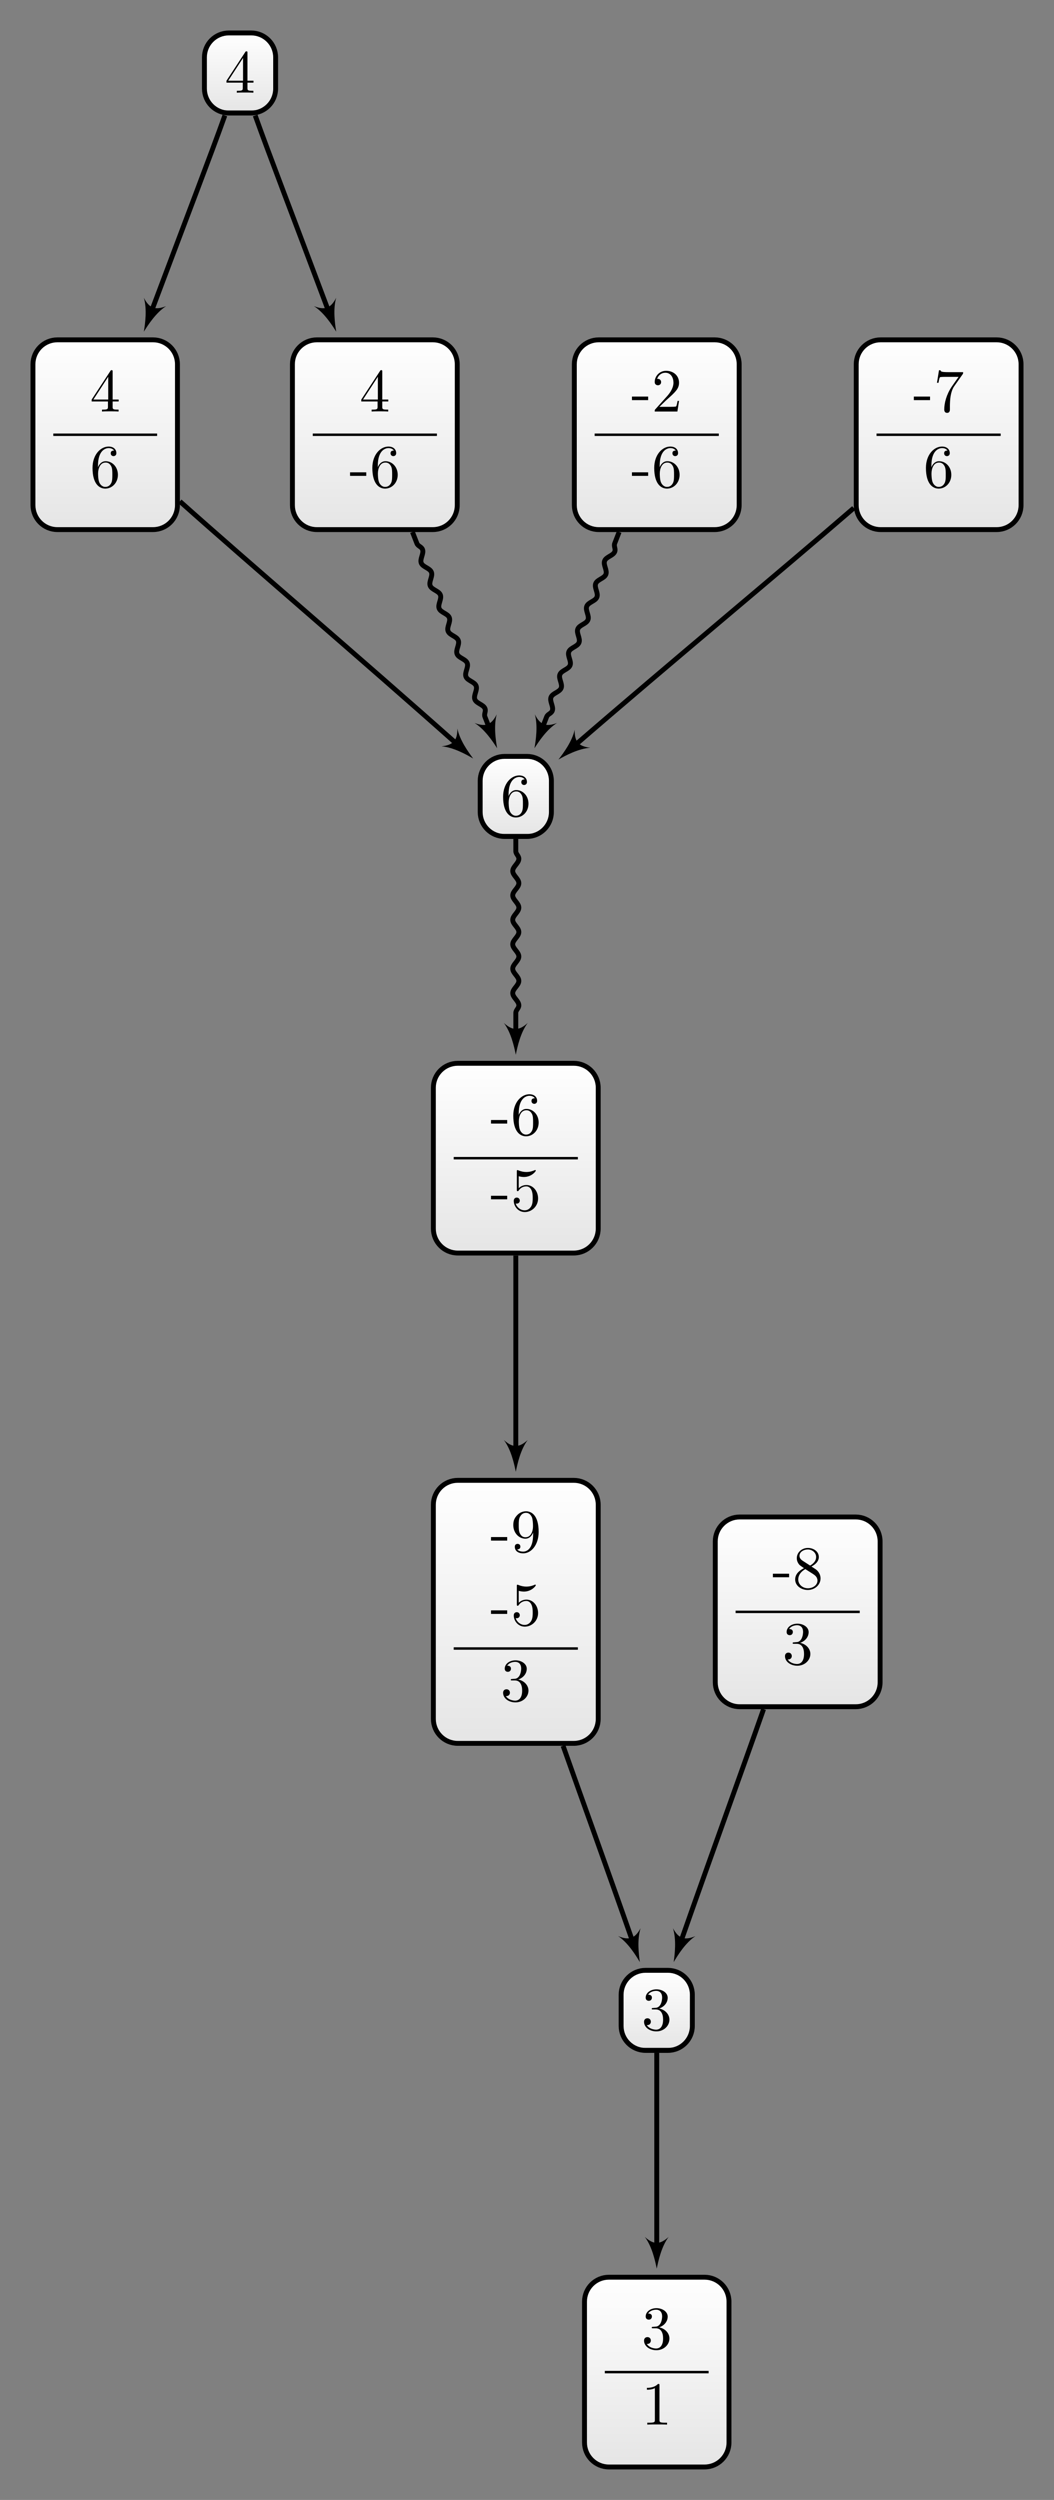<?xml version="1.0" encoding="UTF-8"?>
<svg xmlns="http://www.w3.org/2000/svg" xmlns:xlink="http://www.w3.org/1999/xlink" width="171.998pt" height="407.765pt" viewBox="0 0 171.998 407.765" version="1.1">
<rect x="0" y="0" width="171.998" height="407.765" fill="#808080" stroke="none"/>
<defs>
<g>
<symbol overflow="visible" id="glyph0-0">
<path style="stroke:none;" d=""/>
</symbol>
<symbol overflow="visible" id="glyph0-1">
<path style="stroke:none;" d="M 2.891 -3.516 C 3.703 -3.781 4.281 -4.469 4.281 -5.266 C 4.281 -6.078 3.406 -6.641 2.453 -6.641 C 1.453 -6.641 0.688 -6.047 0.688 -5.281 C 0.688 -4.953 0.906 -4.766 1.203 -4.766 C 1.5 -4.766 1.703 -4.984 1.703 -5.281 C 1.703 -5.766 1.234 -5.766 1.094 -5.766 C 1.391 -6.266 2.047 -6.391 2.406 -6.391 C 2.828 -6.391 3.375 -6.172 3.375 -5.281 C 3.375 -5.156 3.344 -4.578 3.094 -4.141 C 2.797 -3.656 2.453 -3.625 2.203 -3.625 C 2.125 -3.609 1.891 -3.594 1.812 -3.594 C 1.734 -3.578 1.672 -3.562 1.672 -3.469 C 1.672 -3.359 1.734 -3.359 1.906 -3.359 L 2.344 -3.359 C 3.156 -3.359 3.531 -2.688 3.531 -1.703 C 3.531 -0.344 2.844 -0.062 2.406 -0.062 C 1.969 -0.062 1.219 -0.234 0.875 -0.812 C 1.219 -0.766 1.531 -0.984 1.531 -1.359 C 1.531 -1.719 1.266 -1.922 0.984 -1.922 C 0.734 -1.922 0.422 -1.781 0.422 -1.344 C 0.422 -0.438 1.344 0.219 2.438 0.219 C 3.656 0.219 4.562 -0.688 4.562 -1.703 C 4.562 -2.516 3.922 -3.297 2.891 -3.516 Z M 2.891 -3.516 "/>
</symbol>
<symbol overflow="visible" id="glyph0-2">
<path style="stroke:none;" d="M 2.938 -6.375 C 2.938 -6.625 2.938 -6.641 2.703 -6.641 C 2.078 -6 1.203 -6 0.891 -6 L 0.891 -5.688 C 1.094 -5.688 1.672 -5.688 2.188 -5.953 L 2.188 -0.781 C 2.188 -0.422 2.156 -0.312 1.266 -0.312 L 0.953 -0.312 L 0.953 0 C 1.297 -0.031 2.156 -0.031 2.562 -0.031 C 2.953 -0.031 3.828 -0.031 4.172 0 L 4.172 -0.312 L 3.859 -0.312 C 2.953 -0.312 2.938 -0.422 2.938 -0.781 Z M 2.938 -6.375 "/>
</symbol>
<symbol overflow="visible" id="glyph0-3">
<path style="stroke:none;" d="M 2.75 -1.859 L 2.75 -2.438 L 0.109 -2.438 L 0.109 -1.859 Z M 2.75 -1.859 "/>
</symbol>
<symbol overflow="visible" id="glyph0-4">
<path style="stroke:none;" d="M 3.656 -3.172 L 3.656 -2.844 C 3.656 -0.516 2.625 -0.062 2.047 -0.062 C 1.875 -0.062 1.328 -0.078 1.062 -0.422 C 1.5 -0.422 1.578 -0.703 1.578 -0.875 C 1.578 -1.188 1.344 -1.328 1.125 -1.328 C 0.969 -1.328 0.672 -1.25 0.672 -0.859 C 0.672 -0.188 1.203 0.219 2.047 0.219 C 3.344 0.219 4.562 -1.141 4.562 -3.281 C 4.562 -5.969 3.406 -6.641 2.516 -6.641 C 1.969 -6.641 1.484 -6.453 1.062 -6.016 C 0.641 -5.562 0.422 -5.141 0.422 -4.391 C 0.422 -3.156 1.297 -2.172 2.406 -2.172 C 3.016 -2.172 3.422 -2.594 3.656 -3.172 Z M 2.422 -2.406 C 2.266 -2.406 1.797 -2.406 1.5 -3.031 C 1.312 -3.406 1.312 -3.891 1.312 -4.391 C 1.312 -4.922 1.312 -5.391 1.531 -5.766 C 1.797 -6.266 2.172 -6.391 2.516 -6.391 C 2.984 -6.391 3.312 -6.047 3.484 -5.609 C 3.594 -5.281 3.641 -4.656 3.641 -4.203 C 3.641 -3.375 3.297 -2.406 2.422 -2.406 Z M 2.422 -2.406 "/>
</symbol>
<symbol overflow="visible" id="glyph0-5">
<path style="stroke:none;" d="M 4.469 -2 C 4.469 -3.188 3.656 -4.188 2.578 -4.188 C 2.109 -4.188 1.672 -4.031 1.312 -3.672 L 1.312 -5.625 C 1.516 -5.562 1.844 -5.5 2.156 -5.5 C 3.391 -5.5 4.094 -6.406 4.094 -6.531 C 4.094 -6.594 4.062 -6.641 3.984 -6.641 C 3.984 -6.641 3.953 -6.641 3.906 -6.609 C 3.703 -6.516 3.219 -6.312 2.547 -6.312 C 2.156 -6.312 1.688 -6.391 1.219 -6.594 C 1.141 -6.625 1.125 -6.625 1.109 -6.625 C 1 -6.625 1 -6.547 1 -6.391 L 1 -3.438 C 1 -3.266 1 -3.188 1.141 -3.188 C 1.219 -3.188 1.234 -3.203 1.281 -3.266 C 1.391 -3.422 1.75 -3.969 2.562 -3.969 C 3.078 -3.969 3.328 -3.516 3.406 -3.328 C 3.562 -2.953 3.594 -2.578 3.594 -2.078 C 3.594 -1.719 3.594 -1.125 3.344 -0.703 C 3.109 -0.312 2.734 -0.062 2.281 -0.062 C 1.562 -0.062 0.984 -0.594 0.812 -1.172 C 0.844 -1.172 0.875 -1.156 0.984 -1.156 C 1.312 -1.156 1.484 -1.406 1.484 -1.641 C 1.484 -1.891 1.312 -2.141 0.984 -2.141 C 0.844 -2.141 0.5 -2.062 0.5 -1.609 C 0.5 -0.75 1.188 0.219 2.297 0.219 C 3.453 0.219 4.469 -0.734 4.469 -2 Z M 4.469 -2 "/>
</symbol>
<symbol overflow="visible" id="glyph0-6">
<path style="stroke:none;" d="M 1.312 -3.266 L 1.312 -3.516 C 1.312 -6.031 2.547 -6.391 3.062 -6.391 C 3.297 -6.391 3.719 -6.328 3.938 -5.984 C 3.781 -5.984 3.391 -5.984 3.391 -5.547 C 3.391 -5.234 3.625 -5.078 3.844 -5.078 C 4 -5.078 4.312 -5.172 4.312 -5.562 C 4.312 -6.156 3.875 -6.641 3.047 -6.641 C 1.766 -6.641 0.422 -5.359 0.422 -3.156 C 0.422 -0.484 1.578 0.219 2.5 0.219 C 3.609 0.219 4.562 -0.719 4.562 -2.031 C 4.562 -3.297 3.672 -4.25 2.562 -4.25 C 1.891 -4.25 1.516 -3.75 1.312 -3.266 Z M 2.5 -0.062 C 1.875 -0.062 1.578 -0.656 1.516 -0.812 C 1.328 -1.281 1.328 -2.078 1.328 -2.25 C 1.328 -3.031 1.656 -4.031 2.547 -4.031 C 2.719 -4.031 3.172 -4.031 3.484 -3.406 C 3.656 -3.047 3.656 -2.531 3.656 -2.047 C 3.656 -1.562 3.656 -1.062 3.484 -0.703 C 3.188 -0.109 2.734 -0.062 2.5 -0.062 Z M 2.5 -0.062 "/>
</symbol>
<symbol overflow="visible" id="glyph0-7">
<path style="stroke:none;" d="M 2.938 -1.641 L 2.938 -0.781 C 2.938 -0.422 2.906 -0.312 2.172 -0.312 L 1.969 -0.312 L 1.969 0 C 2.375 -0.031 2.891 -0.031 3.312 -0.031 C 3.734 -0.031 4.25 -0.031 4.672 0 L 4.672 -0.312 L 4.453 -0.312 C 3.719 -0.312 3.703 -0.422 3.703 -0.781 L 3.703 -1.641 L 4.688 -1.641 L 4.688 -1.953 L 3.703 -1.953 L 3.703 -6.484 C 3.703 -6.688 3.703 -6.75 3.531 -6.75 C 3.453 -6.75 3.422 -6.75 3.344 -6.625 L 0.281 -1.953 L 0.281 -1.641 Z M 2.984 -1.953 L 0.562 -1.953 L 2.984 -5.672 Z M 2.984 -1.953 "/>
</symbol>
<symbol overflow="visible" id="glyph0-8">
<path style="stroke:none;" d="M 1.266 -0.766 L 2.328 -1.797 C 3.875 -3.172 4.469 -3.703 4.469 -4.703 C 4.469 -5.844 3.578 -6.641 2.359 -6.641 C 1.234 -6.641 0.5 -5.719 0.5 -4.828 C 0.5 -4.281 1 -4.281 1.031 -4.281 C 1.203 -4.281 1.547 -4.391 1.547 -4.812 C 1.547 -5.062 1.359 -5.328 1.016 -5.328 C 0.938 -5.328 0.922 -5.328 0.891 -5.312 C 1.109 -5.969 1.656 -6.328 2.234 -6.328 C 3.141 -6.328 3.562 -5.516 3.562 -4.703 C 3.562 -3.906 3.078 -3.125 2.516 -2.5 L 0.609 -0.375 C 0.5 -0.266 0.5 -0.234 0.5 0 L 4.203 0 L 4.469 -1.734 L 4.234 -1.734 C 4.172 -1.438 4.109 -1 4 -0.844 C 3.938 -0.766 3.281 -0.766 3.062 -0.766 Z M 1.266 -0.766 "/>
</symbol>
<symbol overflow="visible" id="glyph0-9">
<path style="stroke:none;" d="M 1.625 -4.562 C 1.172 -4.859 1.125 -5.188 1.125 -5.359 C 1.125 -5.969 1.781 -6.391 2.484 -6.391 C 3.203 -6.391 3.844 -5.875 3.844 -5.156 C 3.844 -4.578 3.453 -4.109 2.859 -3.766 Z M 3.078 -3.609 C 3.797 -3.984 4.281 -4.5 4.281 -5.156 C 4.281 -6.078 3.406 -6.641 2.5 -6.641 C 1.5 -6.641 0.688 -5.906 0.688 -4.969 C 0.688 -4.797 0.703 -4.344 1.125 -3.875 C 1.234 -3.766 1.609 -3.516 1.859 -3.344 C 1.281 -3.047 0.422 -2.5 0.422 -1.5 C 0.422 -0.453 1.438 0.219 2.484 0.219 C 3.609 0.219 4.562 -0.609 4.562 -1.672 C 4.562 -2.031 4.453 -2.484 4.062 -2.906 C 3.875 -3.109 3.719 -3.203 3.078 -3.609 Z M 2.078 -3.188 L 3.312 -2.406 C 3.594 -2.219 4.062 -1.922 4.062 -1.312 C 4.062 -0.578 3.312 -0.062 2.5 -0.062 C 1.641 -0.062 0.922 -0.672 0.922 -1.5 C 0.922 -2.078 1.234 -2.719 2.078 -3.188 Z M 2.078 -3.188 "/>
</symbol>
<symbol overflow="visible" id="glyph0-10">
<path style="stroke:none;" d="M 4.75 -6.078 C 4.828 -6.188 4.828 -6.203 4.828 -6.422 L 2.406 -6.422 C 1.203 -6.422 1.172 -6.547 1.141 -6.734 L 0.891 -6.734 L 0.562 -4.688 L 0.812 -4.688 C 0.844 -4.844 0.922 -5.469 1.062 -5.594 C 1.125 -5.656 1.906 -5.656 2.031 -5.656 L 4.094 -5.656 C 3.984 -5.5 3.203 -4.406 2.984 -4.078 C 2.078 -2.734 1.75 -1.344 1.75 -0.328 C 1.75 -0.234 1.75 0.219 2.219 0.219 C 2.672 0.219 2.672 -0.234 2.672 -0.328 L 2.672 -0.844 C 2.672 -1.391 2.703 -1.938 2.781 -2.469 C 2.828 -2.703 2.953 -3.562 3.406 -4.172 Z M 4.75 -6.078 "/>
</symbol>
</g>
<clipPath id="clip1">
  <path d="M 95 371 L 119 371 L 119 402 L 95 402 Z M 95 371 "/>
</clipPath>
<clipPath id="clip2">
  <path d="M 114.973 371.434 L 99.367 371.434 C 97.164 371.434 95.383 373.219 95.383 375.418 L 95.383 398.398 C 95.383 400.602 97.164 402.387 99.367 402.387 L 114.973 402.387 C 117.176 402.387 118.961 400.602 118.961 398.398 L 118.961 375.418 C 118.961 373.219 117.176 371.434 114.973 371.434 Z M 114.973 371.434 "/>
</clipPath>
<linearGradient id="linear0" gradientUnits="userSpaceOnUse" x1="0" y1="25.003" x2="0" y2="74.997" gradientTransform="matrix(0.472,0,0,-0.619,83.59,417.864)">
<stop offset="0" style="stop-color:rgb(89.999%,89.999%,89.999%);stop-opacity:1;"/>
<stop offset="0.031" style="stop-color:rgb(90.155%,90.155%,90.155%);stop-opacity:1;"/>
<stop offset="0.062" style="stop-color:rgb(90.468%,90.468%,90.468%);stop-opacity:1;"/>
<stop offset="0.094" style="stop-color:rgb(90.781%,90.781%,90.781%);stop-opacity:1;"/>
<stop offset="0.125" style="stop-color:rgb(91.093%,91.093%,91.093%);stop-opacity:1;"/>
<stop offset="0.156" style="stop-color:rgb(91.405%,91.405%,91.405%);stop-opacity:1;"/>
<stop offset="0.188" style="stop-color:rgb(91.718%,91.718%,91.718%);stop-opacity:1;"/>
<stop offset="0.219" style="stop-color:rgb(92.03%,92.03%,92.03%);stop-opacity:1;"/>
<stop offset="0.25" style="stop-color:rgb(92.343%,92.343%,92.343%);stop-opacity:1;"/>
<stop offset="0.281" style="stop-color:rgb(92.654%,92.654%,92.654%);stop-opacity:1;"/>
<stop offset="0.312" style="stop-color:rgb(92.967%,92.967%,92.967%);stop-opacity:1;"/>
<stop offset="0.344" style="stop-color:rgb(93.28%,93.28%,93.28%);stop-opacity:1;"/>
<stop offset="0.375" style="stop-color:rgb(93.593%,93.593%,93.593%);stop-opacity:1;"/>
<stop offset="0.406" style="stop-color:rgb(93.906%,93.906%,93.906%);stop-opacity:1;"/>
<stop offset="0.438" style="stop-color:rgb(94.217%,94.217%,94.217%);stop-opacity:1;"/>
<stop offset="0.469" style="stop-color:rgb(94.53%,94.53%,94.53%);stop-opacity:1;"/>
<stop offset="0.5" style="stop-color:rgb(94.843%,94.843%,94.843%);stop-opacity:1;"/>
<stop offset="0.531" style="stop-color:rgb(95.155%,95.155%,95.155%);stop-opacity:1;"/>
<stop offset="0.562" style="stop-color:rgb(95.467%,95.467%,95.467%);stop-opacity:1;"/>
<stop offset="0.594" style="stop-color:rgb(95.779%,95.779%,95.779%);stop-opacity:1;"/>
<stop offset="0.625" style="stop-color:rgb(96.092%,96.092%,96.092%);stop-opacity:1;"/>
<stop offset="0.656" style="stop-color:rgb(96.405%,96.405%,96.405%);stop-opacity:1;"/>
<stop offset="0.688" style="stop-color:rgb(96.716%,96.716%,96.716%);stop-opacity:1;"/>
<stop offset="0.719" style="stop-color:rgb(97.029%,97.029%,97.029%);stop-opacity:1;"/>
<stop offset="0.75" style="stop-color:rgb(97.342%,97.342%,97.342%);stop-opacity:1;"/>
<stop offset="0.781" style="stop-color:rgb(97.655%,97.655%,97.655%);stop-opacity:1;"/>
<stop offset="0.812" style="stop-color:rgb(97.968%,97.968%,97.968%);stop-opacity:1;"/>
<stop offset="0.844" style="stop-color:rgb(98.279%,98.279%,98.279%);stop-opacity:1;"/>
<stop offset="0.875" style="stop-color:rgb(98.592%,98.592%,98.592%);stop-opacity:1;"/>
<stop offset="0.906" style="stop-color:rgb(98.904%,98.904%,98.904%);stop-opacity:1;"/>
<stop offset="0.938" style="stop-color:rgb(99.217%,99.217%,99.217%);stop-opacity:1;"/>
<stop offset="0.969" style="stop-color:rgb(99.529%,99.529%,99.529%);stop-opacity:1;"/>
<stop offset="1" style="stop-color:rgb(99.841%,99.841%,99.841%);stop-opacity:1;"/>
</linearGradient>
<clipPath id="clip3">
  <path d="M 70 241 L 98 241 L 98 284 L 70 284 Z M 70 241 "/>
</clipPath>
<clipPath id="clip4">
  <path d="M 93.633 241.457 L 74.707 241.457 C 72.504 241.457 70.719 243.238 70.719 245.441 L 70.719 280.375 C 70.719 282.578 72.504 284.359 74.707 284.359 L 93.633 284.359 C 95.836 284.359 97.621 282.578 97.621 280.375 L 97.621 245.441 C 97.621 243.238 95.836 241.457 93.633 241.457 Z M 93.633 241.457 "/>
</clipPath>
<linearGradient id="linear1" gradientUnits="userSpaceOnUse" x1="0" y1="25.003" x2="0" y2="74.997" gradientTransform="matrix(0.538,0,0,-0.858,57.268,305.819)">
<stop offset="0" style="stop-color:rgb(89.999%,89.999%,89.999%);stop-opacity:1;"/>
<stop offset="0.031" style="stop-color:rgb(90.155%,90.155%,90.155%);stop-opacity:1;"/>
<stop offset="0.062" style="stop-color:rgb(90.468%,90.468%,90.468%);stop-opacity:1;"/>
<stop offset="0.094" style="stop-color:rgb(90.781%,90.781%,90.781%);stop-opacity:1;"/>
<stop offset="0.125" style="stop-color:rgb(91.093%,91.093%,91.093%);stop-opacity:1;"/>
<stop offset="0.156" style="stop-color:rgb(91.405%,91.405%,91.405%);stop-opacity:1;"/>
<stop offset="0.188" style="stop-color:rgb(91.718%,91.718%,91.718%);stop-opacity:1;"/>
<stop offset="0.219" style="stop-color:rgb(92.03%,92.03%,92.03%);stop-opacity:1;"/>
<stop offset="0.25" style="stop-color:rgb(92.343%,92.343%,92.343%);stop-opacity:1;"/>
<stop offset="0.281" style="stop-color:rgb(92.654%,92.654%,92.654%);stop-opacity:1;"/>
<stop offset="0.312" style="stop-color:rgb(92.967%,92.967%,92.967%);stop-opacity:1;"/>
<stop offset="0.344" style="stop-color:rgb(93.28%,93.28%,93.28%);stop-opacity:1;"/>
<stop offset="0.375" style="stop-color:rgb(93.593%,93.593%,93.593%);stop-opacity:1;"/>
<stop offset="0.406" style="stop-color:rgb(93.906%,93.906%,93.906%);stop-opacity:1;"/>
<stop offset="0.438" style="stop-color:rgb(94.217%,94.217%,94.217%);stop-opacity:1;"/>
<stop offset="0.469" style="stop-color:rgb(94.53%,94.53%,94.53%);stop-opacity:1;"/>
<stop offset="0.5" style="stop-color:rgb(94.843%,94.843%,94.843%);stop-opacity:1;"/>
<stop offset="0.531" style="stop-color:rgb(95.155%,95.155%,95.155%);stop-opacity:1;"/>
<stop offset="0.562" style="stop-color:rgb(95.467%,95.467%,95.467%);stop-opacity:1;"/>
<stop offset="0.594" style="stop-color:rgb(95.779%,95.779%,95.779%);stop-opacity:1;"/>
<stop offset="0.625" style="stop-color:rgb(96.092%,96.092%,96.092%);stop-opacity:1;"/>
<stop offset="0.656" style="stop-color:rgb(96.405%,96.405%,96.405%);stop-opacity:1;"/>
<stop offset="0.688" style="stop-color:rgb(96.716%,96.716%,96.716%);stop-opacity:1;"/>
<stop offset="0.719" style="stop-color:rgb(97.029%,97.029%,97.029%);stop-opacity:1;"/>
<stop offset="0.75" style="stop-color:rgb(97.342%,97.342%,97.342%);stop-opacity:1;"/>
<stop offset="0.781" style="stop-color:rgb(97.655%,97.655%,97.655%);stop-opacity:1;"/>
<stop offset="0.812" style="stop-color:rgb(97.968%,97.968%,97.968%);stop-opacity:1;"/>
<stop offset="0.844" style="stop-color:rgb(98.279%,98.279%,98.279%);stop-opacity:1;"/>
<stop offset="0.875" style="stop-color:rgb(98.592%,98.592%,98.592%);stop-opacity:1;"/>
<stop offset="0.906" style="stop-color:rgb(98.904%,98.904%,98.904%);stop-opacity:1;"/>
<stop offset="0.938" style="stop-color:rgb(99.217%,99.217%,99.217%);stop-opacity:1;"/>
<stop offset="0.969" style="stop-color:rgb(99.529%,99.529%,99.529%);stop-opacity:1;"/>
<stop offset="1" style="stop-color:rgb(99.841%,99.841%,99.841%);stop-opacity:1;"/>
</linearGradient>
<clipPath id="clip5">
  <path d="M 101 321 L 113 321 L 113 334 L 101 334 Z M 101 321 "/>
</clipPath>
<clipPath id="clip6">
  <path d="M 108.996 321.379 L 105.344 321.379 C 103.145 321.379 101.359 323.164 101.359 325.363 L 101.359 330.453 C 101.359 332.656 103.145 334.441 105.344 334.441 L 108.996 334.441 C 111.199 334.441 112.98 332.656 112.98 330.453 L 112.98 325.363 C 112.98 323.164 111.199 321.379 108.996 321.379 Z M 108.996 321.379 "/>
</clipPath>
<linearGradient id="linear2" gradientUnits="userSpaceOnUse" x1="0" y1="25.003" x2="0" y2="74.997" gradientTransform="matrix(0.232,0,0,-0.261,95.547,340.972)">
<stop offset="0" style="stop-color:rgb(89.999%,89.999%,89.999%);stop-opacity:1;"/>
<stop offset="0.031" style="stop-color:rgb(90.155%,90.155%,90.155%);stop-opacity:1;"/>
<stop offset="0.062" style="stop-color:rgb(90.468%,90.468%,90.468%);stop-opacity:1;"/>
<stop offset="0.094" style="stop-color:rgb(90.781%,90.781%,90.781%);stop-opacity:1;"/>
<stop offset="0.125" style="stop-color:rgb(91.093%,91.093%,91.093%);stop-opacity:1;"/>
<stop offset="0.156" style="stop-color:rgb(91.405%,91.405%,91.405%);stop-opacity:1;"/>
<stop offset="0.188" style="stop-color:rgb(91.718%,91.718%,91.718%);stop-opacity:1;"/>
<stop offset="0.219" style="stop-color:rgb(92.03%,92.03%,92.03%);stop-opacity:1;"/>
<stop offset="0.25" style="stop-color:rgb(92.343%,92.343%,92.343%);stop-opacity:1;"/>
<stop offset="0.281" style="stop-color:rgb(92.654%,92.654%,92.654%);stop-opacity:1;"/>
<stop offset="0.312" style="stop-color:rgb(92.967%,92.967%,92.967%);stop-opacity:1;"/>
<stop offset="0.344" style="stop-color:rgb(93.28%,93.28%,93.28%);stop-opacity:1;"/>
<stop offset="0.375" style="stop-color:rgb(93.593%,93.593%,93.593%);stop-opacity:1;"/>
<stop offset="0.406" style="stop-color:rgb(93.906%,93.906%,93.906%);stop-opacity:1;"/>
<stop offset="0.438" style="stop-color:rgb(94.217%,94.217%,94.217%);stop-opacity:1;"/>
<stop offset="0.469" style="stop-color:rgb(94.53%,94.53%,94.53%);stop-opacity:1;"/>
<stop offset="0.5" style="stop-color:rgb(94.843%,94.843%,94.843%);stop-opacity:1;"/>
<stop offset="0.531" style="stop-color:rgb(95.155%,95.155%,95.155%);stop-opacity:1;"/>
<stop offset="0.562" style="stop-color:rgb(95.467%,95.467%,95.467%);stop-opacity:1;"/>
<stop offset="0.594" style="stop-color:rgb(95.779%,95.779%,95.779%);stop-opacity:1;"/>
<stop offset="0.625" style="stop-color:rgb(96.092%,96.092%,96.092%);stop-opacity:1;"/>
<stop offset="0.656" style="stop-color:rgb(96.405%,96.405%,96.405%);stop-opacity:1;"/>
<stop offset="0.688" style="stop-color:rgb(96.716%,96.716%,96.716%);stop-opacity:1;"/>
<stop offset="0.719" style="stop-color:rgb(97.029%,97.029%,97.029%);stop-opacity:1;"/>
<stop offset="0.75" style="stop-color:rgb(97.342%,97.342%,97.342%);stop-opacity:1;"/>
<stop offset="0.781" style="stop-color:rgb(97.655%,97.655%,97.655%);stop-opacity:1;"/>
<stop offset="0.812" style="stop-color:rgb(97.968%,97.968%,97.968%);stop-opacity:1;"/>
<stop offset="0.844" style="stop-color:rgb(98.279%,98.279%,98.279%);stop-opacity:1;"/>
<stop offset="0.875" style="stop-color:rgb(98.592%,98.592%,98.592%);stop-opacity:1;"/>
<stop offset="0.906" style="stop-color:rgb(98.904%,98.904%,98.904%);stop-opacity:1;"/>
<stop offset="0.938" style="stop-color:rgb(99.217%,99.217%,99.217%);stop-opacity:1;"/>
<stop offset="0.969" style="stop-color:rgb(99.529%,99.529%,99.529%);stop-opacity:1;"/>
<stop offset="1" style="stop-color:rgb(99.841%,99.841%,99.841%);stop-opacity:1;"/>
</linearGradient>
<clipPath id="clip7">
  <path d="M 70 173 L 98 173 L 98 204 L 70 204 Z M 70 173 "/>
</clipPath>
<clipPath id="clip8">
  <path d="M 93.633 173.434 L 74.707 173.434 C 72.504 173.434 70.719 175.215 70.719 177.418 L 70.719 200.398 C 70.719 202.598 72.504 204.383 74.707 204.383 L 93.633 204.383 C 95.836 204.383 97.621 202.598 97.621 200.398 L 97.621 177.418 C 97.621 175.215 95.836 173.434 93.633 173.434 Z M 93.633 173.434 "/>
</clipPath>
<linearGradient id="linear3" gradientUnits="userSpaceOnUse" x1="0" y1="25.003" x2="0" y2="74.997" gradientTransform="matrix(0.538,0,0,-0.619,57.268,219.861)">
<stop offset="0" style="stop-color:rgb(89.999%,89.999%,89.999%);stop-opacity:1;"/>
<stop offset="0.031" style="stop-color:rgb(90.155%,90.155%,90.155%);stop-opacity:1;"/>
<stop offset="0.062" style="stop-color:rgb(90.468%,90.468%,90.468%);stop-opacity:1;"/>
<stop offset="0.094" style="stop-color:rgb(90.781%,90.781%,90.781%);stop-opacity:1;"/>
<stop offset="0.125" style="stop-color:rgb(91.093%,91.093%,91.093%);stop-opacity:1;"/>
<stop offset="0.156" style="stop-color:rgb(91.405%,91.405%,91.405%);stop-opacity:1;"/>
<stop offset="0.188" style="stop-color:rgb(91.718%,91.718%,91.718%);stop-opacity:1;"/>
<stop offset="0.219" style="stop-color:rgb(92.03%,92.03%,92.03%);stop-opacity:1;"/>
<stop offset="0.25" style="stop-color:rgb(92.343%,92.343%,92.343%);stop-opacity:1;"/>
<stop offset="0.281" style="stop-color:rgb(92.654%,92.654%,92.654%);stop-opacity:1;"/>
<stop offset="0.312" style="stop-color:rgb(92.967%,92.967%,92.967%);stop-opacity:1;"/>
<stop offset="0.344" style="stop-color:rgb(93.28%,93.28%,93.28%);stop-opacity:1;"/>
<stop offset="0.375" style="stop-color:rgb(93.593%,93.593%,93.593%);stop-opacity:1;"/>
<stop offset="0.406" style="stop-color:rgb(93.906%,93.906%,93.906%);stop-opacity:1;"/>
<stop offset="0.438" style="stop-color:rgb(94.217%,94.217%,94.217%);stop-opacity:1;"/>
<stop offset="0.469" style="stop-color:rgb(94.53%,94.53%,94.53%);stop-opacity:1;"/>
<stop offset="0.5" style="stop-color:rgb(94.843%,94.843%,94.843%);stop-opacity:1;"/>
<stop offset="0.531" style="stop-color:rgb(95.155%,95.155%,95.155%);stop-opacity:1;"/>
<stop offset="0.562" style="stop-color:rgb(95.467%,95.467%,95.467%);stop-opacity:1;"/>
<stop offset="0.594" style="stop-color:rgb(95.779%,95.779%,95.779%);stop-opacity:1;"/>
<stop offset="0.625" style="stop-color:rgb(96.092%,96.092%,96.092%);stop-opacity:1;"/>
<stop offset="0.656" style="stop-color:rgb(96.405%,96.405%,96.405%);stop-opacity:1;"/>
<stop offset="0.688" style="stop-color:rgb(96.716%,96.716%,96.716%);stop-opacity:1;"/>
<stop offset="0.719" style="stop-color:rgb(97.029%,97.029%,97.029%);stop-opacity:1;"/>
<stop offset="0.75" style="stop-color:rgb(97.342%,97.342%,97.342%);stop-opacity:1;"/>
<stop offset="0.781" style="stop-color:rgb(97.655%,97.655%,97.655%);stop-opacity:1;"/>
<stop offset="0.812" style="stop-color:rgb(97.968%,97.968%,97.968%);stop-opacity:1;"/>
<stop offset="0.844" style="stop-color:rgb(98.279%,98.279%,98.279%);stop-opacity:1;"/>
<stop offset="0.875" style="stop-color:rgb(98.592%,98.592%,98.592%);stop-opacity:1;"/>
<stop offset="0.906" style="stop-color:rgb(98.904%,98.904%,98.904%);stop-opacity:1;"/>
<stop offset="0.938" style="stop-color:rgb(99.217%,99.217%,99.217%);stop-opacity:1;"/>
<stop offset="0.969" style="stop-color:rgb(99.529%,99.529%,99.529%);stop-opacity:1;"/>
<stop offset="1" style="stop-color:rgb(99.841%,99.841%,99.841%);stop-opacity:1;"/>
</linearGradient>
<clipPath id="clip9">
  <path d="M 5 55 L 29 55 L 29 86 L 5 86 Z M 5 55 "/>
</clipPath>
<clipPath id="clip10">
  <path d="M 24.973 55.43 L 9.367 55.43 C 7.164 55.43 5.379 57.215 5.379 59.414 L 5.379 82.395 C 5.379 84.598 7.164 86.383 9.367 86.383 L 24.973 86.383 C 27.176 86.383 28.957 84.598 28.957 82.395 L 28.957 59.414 C 28.957 57.215 27.176 55.43 24.973 55.43 Z M 24.973 55.43 "/>
</clipPath>
<linearGradient id="linear4" gradientUnits="userSpaceOnUse" x1="0" y1="25.003" x2="0" y2="74.997" gradientTransform="matrix(0.472,0,0,-0.619,-6.411,101.86)">
<stop offset="0" style="stop-color:rgb(89.999%,89.999%,89.999%);stop-opacity:1;"/>
<stop offset="0.031" style="stop-color:rgb(90.155%,90.155%,90.155%);stop-opacity:1;"/>
<stop offset="0.062" style="stop-color:rgb(90.468%,90.468%,90.468%);stop-opacity:1;"/>
<stop offset="0.094" style="stop-color:rgb(90.781%,90.781%,90.781%);stop-opacity:1;"/>
<stop offset="0.125" style="stop-color:rgb(91.093%,91.093%,91.093%);stop-opacity:1;"/>
<stop offset="0.156" style="stop-color:rgb(91.405%,91.405%,91.405%);stop-opacity:1;"/>
<stop offset="0.188" style="stop-color:rgb(91.718%,91.718%,91.718%);stop-opacity:1;"/>
<stop offset="0.219" style="stop-color:rgb(92.03%,92.03%,92.03%);stop-opacity:1;"/>
<stop offset="0.25" style="stop-color:rgb(92.343%,92.343%,92.343%);stop-opacity:1;"/>
<stop offset="0.281" style="stop-color:rgb(92.654%,92.654%,92.654%);stop-opacity:1;"/>
<stop offset="0.312" style="stop-color:rgb(92.967%,92.967%,92.967%);stop-opacity:1;"/>
<stop offset="0.344" style="stop-color:rgb(93.28%,93.28%,93.28%);stop-opacity:1;"/>
<stop offset="0.375" style="stop-color:rgb(93.593%,93.593%,93.593%);stop-opacity:1;"/>
<stop offset="0.406" style="stop-color:rgb(93.906%,93.906%,93.906%);stop-opacity:1;"/>
<stop offset="0.438" style="stop-color:rgb(94.217%,94.217%,94.217%);stop-opacity:1;"/>
<stop offset="0.469" style="stop-color:rgb(94.53%,94.53%,94.53%);stop-opacity:1;"/>
<stop offset="0.5" style="stop-color:rgb(94.843%,94.843%,94.843%);stop-opacity:1;"/>
<stop offset="0.531" style="stop-color:rgb(95.155%,95.155%,95.155%);stop-opacity:1;"/>
<stop offset="0.562" style="stop-color:rgb(95.467%,95.467%,95.467%);stop-opacity:1;"/>
<stop offset="0.594" style="stop-color:rgb(95.779%,95.779%,95.779%);stop-opacity:1;"/>
<stop offset="0.625" style="stop-color:rgb(96.092%,96.092%,96.092%);stop-opacity:1;"/>
<stop offset="0.656" style="stop-color:rgb(96.405%,96.405%,96.405%);stop-opacity:1;"/>
<stop offset="0.688" style="stop-color:rgb(96.716%,96.716%,96.716%);stop-opacity:1;"/>
<stop offset="0.719" style="stop-color:rgb(97.029%,97.029%,97.029%);stop-opacity:1;"/>
<stop offset="0.75" style="stop-color:rgb(97.342%,97.342%,97.342%);stop-opacity:1;"/>
<stop offset="0.781" style="stop-color:rgb(97.655%,97.655%,97.655%);stop-opacity:1;"/>
<stop offset="0.812" style="stop-color:rgb(97.968%,97.968%,97.968%);stop-opacity:1;"/>
<stop offset="0.844" style="stop-color:rgb(98.279%,98.279%,98.279%);stop-opacity:1;"/>
<stop offset="0.875" style="stop-color:rgb(98.592%,98.592%,98.592%);stop-opacity:1;"/>
<stop offset="0.906" style="stop-color:rgb(98.904%,98.904%,98.904%);stop-opacity:1;"/>
<stop offset="0.938" style="stop-color:rgb(99.217%,99.217%,99.217%);stop-opacity:1;"/>
<stop offset="0.969" style="stop-color:rgb(99.529%,99.529%,99.529%);stop-opacity:1;"/>
<stop offset="1" style="stop-color:rgb(99.841%,99.841%,99.841%);stop-opacity:1;"/>
</linearGradient>
<clipPath id="clip11">
  <path d="M 78 123 L 90 123 L 90 136 L 78 136 Z M 78 123 "/>
</clipPath>
<clipPath id="clip12">
  <path d="M 85.996 123.375 L 82.344 123.375 C 80.145 123.375 78.359 125.16 78.359 127.359 L 78.359 132.453 C 78.359 134.652 80.145 136.438 82.344 136.438 L 85.996 136.438 C 88.195 136.438 89.98 134.652 89.98 132.453 L 89.98 127.359 C 89.98 125.16 88.195 123.375 85.996 123.375 Z M 85.996 123.375 "/>
</clipPath>
<linearGradient id="linear5" gradientUnits="userSpaceOnUse" x1="0" y1="25.003" x2="0" y2="74.997" gradientTransform="matrix(0.232,0,0,-0.261,72.546,142.97)">
<stop offset="0" style="stop-color:rgb(89.999%,89.999%,89.999%);stop-opacity:1;"/>
<stop offset="0.031" style="stop-color:rgb(90.155%,90.155%,90.155%);stop-opacity:1;"/>
<stop offset="0.062" style="stop-color:rgb(90.468%,90.468%,90.468%);stop-opacity:1;"/>
<stop offset="0.094" style="stop-color:rgb(90.781%,90.781%,90.781%);stop-opacity:1;"/>
<stop offset="0.125" style="stop-color:rgb(91.093%,91.093%,91.093%);stop-opacity:1;"/>
<stop offset="0.156" style="stop-color:rgb(91.405%,91.405%,91.405%);stop-opacity:1;"/>
<stop offset="0.188" style="stop-color:rgb(91.718%,91.718%,91.718%);stop-opacity:1;"/>
<stop offset="0.219" style="stop-color:rgb(92.03%,92.03%,92.03%);stop-opacity:1;"/>
<stop offset="0.25" style="stop-color:rgb(92.343%,92.343%,92.343%);stop-opacity:1;"/>
<stop offset="0.281" style="stop-color:rgb(92.654%,92.654%,92.654%);stop-opacity:1;"/>
<stop offset="0.312" style="stop-color:rgb(92.967%,92.967%,92.967%);stop-opacity:1;"/>
<stop offset="0.344" style="stop-color:rgb(93.28%,93.28%,93.28%);stop-opacity:1;"/>
<stop offset="0.375" style="stop-color:rgb(93.593%,93.593%,93.593%);stop-opacity:1;"/>
<stop offset="0.406" style="stop-color:rgb(93.906%,93.906%,93.906%);stop-opacity:1;"/>
<stop offset="0.438" style="stop-color:rgb(94.217%,94.217%,94.217%);stop-opacity:1;"/>
<stop offset="0.469" style="stop-color:rgb(94.53%,94.53%,94.53%);stop-opacity:1;"/>
<stop offset="0.5" style="stop-color:rgb(94.843%,94.843%,94.843%);stop-opacity:1;"/>
<stop offset="0.531" style="stop-color:rgb(95.155%,95.155%,95.155%);stop-opacity:1;"/>
<stop offset="0.562" style="stop-color:rgb(95.467%,95.467%,95.467%);stop-opacity:1;"/>
<stop offset="0.594" style="stop-color:rgb(95.779%,95.779%,95.779%);stop-opacity:1;"/>
<stop offset="0.625" style="stop-color:rgb(96.092%,96.092%,96.092%);stop-opacity:1;"/>
<stop offset="0.656" style="stop-color:rgb(96.405%,96.405%,96.405%);stop-opacity:1;"/>
<stop offset="0.688" style="stop-color:rgb(96.716%,96.716%,96.716%);stop-opacity:1;"/>
<stop offset="0.719" style="stop-color:rgb(97.029%,97.029%,97.029%);stop-opacity:1;"/>
<stop offset="0.75" style="stop-color:rgb(97.342%,97.342%,97.342%);stop-opacity:1;"/>
<stop offset="0.781" style="stop-color:rgb(97.655%,97.655%,97.655%);stop-opacity:1;"/>
<stop offset="0.812" style="stop-color:rgb(97.968%,97.968%,97.968%);stop-opacity:1;"/>
<stop offset="0.844" style="stop-color:rgb(98.279%,98.279%,98.279%);stop-opacity:1;"/>
<stop offset="0.875" style="stop-color:rgb(98.592%,98.592%,98.592%);stop-opacity:1;"/>
<stop offset="0.906" style="stop-color:rgb(98.904%,98.904%,98.904%);stop-opacity:1;"/>
<stop offset="0.938" style="stop-color:rgb(99.217%,99.217%,99.217%);stop-opacity:1;"/>
<stop offset="0.969" style="stop-color:rgb(99.529%,99.529%,99.529%);stop-opacity:1;"/>
<stop offset="1" style="stop-color:rgb(99.841%,99.841%,99.841%);stop-opacity:1;"/>
</linearGradient>
<clipPath id="clip13">
  <path d="M 93 55 L 121 55 L 121 86 L 93 86 Z M 93 55 "/>
</clipPath>
<clipPath id="clip14">
  <path d="M 116.633 55.43 L 97.707 55.43 C 95.504 55.43 93.723 57.215 93.723 59.414 L 93.723 82.395 C 93.723 84.598 95.504 86.383 97.707 86.383 L 116.633 86.383 C 118.836 86.383 120.621 84.598 120.621 82.395 L 120.621 59.414 C 120.621 57.215 118.836 55.43 116.633 55.43 Z M 116.633 55.43 "/>
</clipPath>
<linearGradient id="linear6" gradientUnits="userSpaceOnUse" x1="0" y1="25.003" x2="0" y2="74.997" gradientTransform="matrix(0.538,0,0,-0.619,80.268,101.86)">
<stop offset="0" style="stop-color:rgb(89.999%,89.999%,89.999%);stop-opacity:1;"/>
<stop offset="0.031" style="stop-color:rgb(90.155%,90.155%,90.155%);stop-opacity:1;"/>
<stop offset="0.062" style="stop-color:rgb(90.468%,90.468%,90.468%);stop-opacity:1;"/>
<stop offset="0.094" style="stop-color:rgb(90.781%,90.781%,90.781%);stop-opacity:1;"/>
<stop offset="0.125" style="stop-color:rgb(91.093%,91.093%,91.093%);stop-opacity:1;"/>
<stop offset="0.156" style="stop-color:rgb(91.405%,91.405%,91.405%);stop-opacity:1;"/>
<stop offset="0.188" style="stop-color:rgb(91.718%,91.718%,91.718%);stop-opacity:1;"/>
<stop offset="0.219" style="stop-color:rgb(92.03%,92.03%,92.03%);stop-opacity:1;"/>
<stop offset="0.25" style="stop-color:rgb(92.343%,92.343%,92.343%);stop-opacity:1;"/>
<stop offset="0.281" style="stop-color:rgb(92.654%,92.654%,92.654%);stop-opacity:1;"/>
<stop offset="0.312" style="stop-color:rgb(92.967%,92.967%,92.967%);stop-opacity:1;"/>
<stop offset="0.344" style="stop-color:rgb(93.28%,93.28%,93.28%);stop-opacity:1;"/>
<stop offset="0.375" style="stop-color:rgb(93.593%,93.593%,93.593%);stop-opacity:1;"/>
<stop offset="0.406" style="stop-color:rgb(93.906%,93.906%,93.906%);stop-opacity:1;"/>
<stop offset="0.438" style="stop-color:rgb(94.217%,94.217%,94.217%);stop-opacity:1;"/>
<stop offset="0.469" style="stop-color:rgb(94.53%,94.53%,94.53%);stop-opacity:1;"/>
<stop offset="0.5" style="stop-color:rgb(94.843%,94.843%,94.843%);stop-opacity:1;"/>
<stop offset="0.531" style="stop-color:rgb(95.155%,95.155%,95.155%);stop-opacity:1;"/>
<stop offset="0.562" style="stop-color:rgb(95.467%,95.467%,95.467%);stop-opacity:1;"/>
<stop offset="0.594" style="stop-color:rgb(95.779%,95.779%,95.779%);stop-opacity:1;"/>
<stop offset="0.625" style="stop-color:rgb(96.092%,96.092%,96.092%);stop-opacity:1;"/>
<stop offset="0.656" style="stop-color:rgb(96.405%,96.405%,96.405%);stop-opacity:1;"/>
<stop offset="0.688" style="stop-color:rgb(96.716%,96.716%,96.716%);stop-opacity:1;"/>
<stop offset="0.719" style="stop-color:rgb(97.029%,97.029%,97.029%);stop-opacity:1;"/>
<stop offset="0.75" style="stop-color:rgb(97.342%,97.342%,97.342%);stop-opacity:1;"/>
<stop offset="0.781" style="stop-color:rgb(97.655%,97.655%,97.655%);stop-opacity:1;"/>
<stop offset="0.812" style="stop-color:rgb(97.968%,97.968%,97.968%);stop-opacity:1;"/>
<stop offset="0.844" style="stop-color:rgb(98.279%,98.279%,98.279%);stop-opacity:1;"/>
<stop offset="0.875" style="stop-color:rgb(98.592%,98.592%,98.592%);stop-opacity:1;"/>
<stop offset="0.906" style="stop-color:rgb(98.904%,98.904%,98.904%);stop-opacity:1;"/>
<stop offset="0.938" style="stop-color:rgb(99.217%,99.217%,99.217%);stop-opacity:1;"/>
<stop offset="0.969" style="stop-color:rgb(99.529%,99.529%,99.529%);stop-opacity:1;"/>
<stop offset="1" style="stop-color:rgb(99.841%,99.841%,99.841%);stop-opacity:1;"/>
</linearGradient>
<clipPath id="clip15">
  <path d="M 116 247 L 144 247 L 144 278 L 116 278 Z M 116 247 "/>
</clipPath>
<clipPath id="clip16">
  <path d="M 139.637 247.434 L 120.707 247.434 C 118.504 247.434 116.723 249.219 116.723 251.418 L 116.723 274.398 C 116.723 276.598 118.504 278.383 120.707 278.383 L 139.637 278.383 C 141.836 278.383 143.621 276.598 143.621 274.398 L 143.621 251.418 C 143.621 249.219 141.836 247.434 139.637 247.434 Z M 139.637 247.434 "/>
</clipPath>
<linearGradient id="linear7" gradientUnits="userSpaceOnUse" x1="0" y1="25.003" x2="0" y2="74.997" gradientTransform="matrix(0.538,0,0,-0.619,103.269,293.862)">
<stop offset="0" style="stop-color:rgb(89.999%,89.999%,89.999%);stop-opacity:1;"/>
<stop offset="0.031" style="stop-color:rgb(90.155%,90.155%,90.155%);stop-opacity:1;"/>
<stop offset="0.062" style="stop-color:rgb(90.468%,90.468%,90.468%);stop-opacity:1;"/>
<stop offset="0.094" style="stop-color:rgb(90.781%,90.781%,90.781%);stop-opacity:1;"/>
<stop offset="0.125" style="stop-color:rgb(91.093%,91.093%,91.093%);stop-opacity:1;"/>
<stop offset="0.156" style="stop-color:rgb(91.405%,91.405%,91.405%);stop-opacity:1;"/>
<stop offset="0.188" style="stop-color:rgb(91.718%,91.718%,91.718%);stop-opacity:1;"/>
<stop offset="0.219" style="stop-color:rgb(92.03%,92.03%,92.03%);stop-opacity:1;"/>
<stop offset="0.25" style="stop-color:rgb(92.343%,92.343%,92.343%);stop-opacity:1;"/>
<stop offset="0.281" style="stop-color:rgb(92.654%,92.654%,92.654%);stop-opacity:1;"/>
<stop offset="0.312" style="stop-color:rgb(92.967%,92.967%,92.967%);stop-opacity:1;"/>
<stop offset="0.344" style="stop-color:rgb(93.28%,93.28%,93.28%);stop-opacity:1;"/>
<stop offset="0.375" style="stop-color:rgb(93.593%,93.593%,93.593%);stop-opacity:1;"/>
<stop offset="0.406" style="stop-color:rgb(93.906%,93.906%,93.906%);stop-opacity:1;"/>
<stop offset="0.438" style="stop-color:rgb(94.217%,94.217%,94.217%);stop-opacity:1;"/>
<stop offset="0.469" style="stop-color:rgb(94.53%,94.53%,94.53%);stop-opacity:1;"/>
<stop offset="0.5" style="stop-color:rgb(94.843%,94.843%,94.843%);stop-opacity:1;"/>
<stop offset="0.531" style="stop-color:rgb(95.155%,95.155%,95.155%);stop-opacity:1;"/>
<stop offset="0.562" style="stop-color:rgb(95.467%,95.467%,95.467%);stop-opacity:1;"/>
<stop offset="0.594" style="stop-color:rgb(95.779%,95.779%,95.779%);stop-opacity:1;"/>
<stop offset="0.625" style="stop-color:rgb(96.092%,96.092%,96.092%);stop-opacity:1;"/>
<stop offset="0.656" style="stop-color:rgb(96.405%,96.405%,96.405%);stop-opacity:1;"/>
<stop offset="0.688" style="stop-color:rgb(96.716%,96.716%,96.716%);stop-opacity:1;"/>
<stop offset="0.719" style="stop-color:rgb(97.029%,97.029%,97.029%);stop-opacity:1;"/>
<stop offset="0.75" style="stop-color:rgb(97.342%,97.342%,97.342%);stop-opacity:1;"/>
<stop offset="0.781" style="stop-color:rgb(97.655%,97.655%,97.655%);stop-opacity:1;"/>
<stop offset="0.812" style="stop-color:rgb(97.968%,97.968%,97.968%);stop-opacity:1;"/>
<stop offset="0.844" style="stop-color:rgb(98.279%,98.279%,98.279%);stop-opacity:1;"/>
<stop offset="0.875" style="stop-color:rgb(98.592%,98.592%,98.592%);stop-opacity:1;"/>
<stop offset="0.906" style="stop-color:rgb(98.904%,98.904%,98.904%);stop-opacity:1;"/>
<stop offset="0.938" style="stop-color:rgb(99.217%,99.217%,99.217%);stop-opacity:1;"/>
<stop offset="0.969" style="stop-color:rgb(99.529%,99.529%,99.529%);stop-opacity:1;"/>
<stop offset="1" style="stop-color:rgb(99.841%,99.841%,99.841%);stop-opacity:1;"/>
</linearGradient>
<clipPath id="clip17">
  <path d="M 139 55 L 167 55 L 167 86 L 139 86 Z M 139 55 "/>
</clipPath>
<clipPath id="clip18">
  <path d="M 162.637 55.43 L 143.707 55.43 C 141.504 55.43 139.723 57.215 139.723 59.414 L 139.723 82.395 C 139.723 84.598 141.504 86.383 143.707 86.383 L 162.637 86.383 C 164.836 86.383 166.621 84.598 166.621 82.395 L 166.621 59.414 C 166.621 57.215 164.836 55.43 162.637 55.43 Z M 162.637 55.43 "/>
</clipPath>
<linearGradient id="linear8" gradientUnits="userSpaceOnUse" x1="0" y1="25.003" x2="0" y2="74.997" gradientTransform="matrix(0.538,0,0,-0.619,126.269,101.86)">
<stop offset="0" style="stop-color:rgb(89.999%,89.999%,89.999%);stop-opacity:1;"/>
<stop offset="0.031" style="stop-color:rgb(90.155%,90.155%,90.155%);stop-opacity:1;"/>
<stop offset="0.062" style="stop-color:rgb(90.468%,90.468%,90.468%);stop-opacity:1;"/>
<stop offset="0.094" style="stop-color:rgb(90.781%,90.781%,90.781%);stop-opacity:1;"/>
<stop offset="0.125" style="stop-color:rgb(91.093%,91.093%,91.093%);stop-opacity:1;"/>
<stop offset="0.156" style="stop-color:rgb(91.405%,91.405%,91.405%);stop-opacity:1;"/>
<stop offset="0.188" style="stop-color:rgb(91.718%,91.718%,91.718%);stop-opacity:1;"/>
<stop offset="0.219" style="stop-color:rgb(92.03%,92.03%,92.03%);stop-opacity:1;"/>
<stop offset="0.25" style="stop-color:rgb(92.343%,92.343%,92.343%);stop-opacity:1;"/>
<stop offset="0.281" style="stop-color:rgb(92.654%,92.654%,92.654%);stop-opacity:1;"/>
<stop offset="0.312" style="stop-color:rgb(92.967%,92.967%,92.967%);stop-opacity:1;"/>
<stop offset="0.344" style="stop-color:rgb(93.28%,93.28%,93.28%);stop-opacity:1;"/>
<stop offset="0.375" style="stop-color:rgb(93.593%,93.593%,93.593%);stop-opacity:1;"/>
<stop offset="0.406" style="stop-color:rgb(93.906%,93.906%,93.906%);stop-opacity:1;"/>
<stop offset="0.438" style="stop-color:rgb(94.217%,94.217%,94.217%);stop-opacity:1;"/>
<stop offset="0.469" style="stop-color:rgb(94.53%,94.53%,94.53%);stop-opacity:1;"/>
<stop offset="0.5" style="stop-color:rgb(94.843%,94.843%,94.843%);stop-opacity:1;"/>
<stop offset="0.531" style="stop-color:rgb(95.155%,95.155%,95.155%);stop-opacity:1;"/>
<stop offset="0.562" style="stop-color:rgb(95.467%,95.467%,95.467%);stop-opacity:1;"/>
<stop offset="0.594" style="stop-color:rgb(95.779%,95.779%,95.779%);stop-opacity:1;"/>
<stop offset="0.625" style="stop-color:rgb(96.092%,96.092%,96.092%);stop-opacity:1;"/>
<stop offset="0.656" style="stop-color:rgb(96.405%,96.405%,96.405%);stop-opacity:1;"/>
<stop offset="0.688" style="stop-color:rgb(96.716%,96.716%,96.716%);stop-opacity:1;"/>
<stop offset="0.719" style="stop-color:rgb(97.029%,97.029%,97.029%);stop-opacity:1;"/>
<stop offset="0.75" style="stop-color:rgb(97.342%,97.342%,97.342%);stop-opacity:1;"/>
<stop offset="0.781" style="stop-color:rgb(97.655%,97.655%,97.655%);stop-opacity:1;"/>
<stop offset="0.812" style="stop-color:rgb(97.968%,97.968%,97.968%);stop-opacity:1;"/>
<stop offset="0.844" style="stop-color:rgb(98.279%,98.279%,98.279%);stop-opacity:1;"/>
<stop offset="0.875" style="stop-color:rgb(98.592%,98.592%,98.592%);stop-opacity:1;"/>
<stop offset="0.906" style="stop-color:rgb(98.904%,98.904%,98.904%);stop-opacity:1;"/>
<stop offset="0.938" style="stop-color:rgb(99.217%,99.217%,99.217%);stop-opacity:1;"/>
<stop offset="0.969" style="stop-color:rgb(99.529%,99.529%,99.529%);stop-opacity:1;"/>
<stop offset="1" style="stop-color:rgb(99.841%,99.841%,99.841%);stop-opacity:1;"/>
</linearGradient>
<clipPath id="clip19">
  <path d="M 47 55 L 75 55 L 75 86 L 47 86 Z M 47 55 "/>
</clipPath>
<clipPath id="clip20">
  <path d="M 70.633 55.43 L 51.707 55.43 C 49.504 55.43 47.719 57.215 47.719 59.414 L 47.719 82.395 C 47.719 84.598 49.504 86.383 51.707 86.383 L 70.633 86.383 C 72.836 86.383 74.617 84.598 74.617 82.395 L 74.617 59.414 C 74.617 57.215 72.836 55.43 70.633 55.43 Z M 70.633 55.43 "/>
</clipPath>
<linearGradient id="linear9" gradientUnits="userSpaceOnUse" x1="0" y1="25.003" x2="0" y2="74.997" gradientTransform="matrix(0.538,0,0,-0.619,34.268,101.86)">
<stop offset="0" style="stop-color:rgb(89.999%,89.999%,89.999%);stop-opacity:1;"/>
<stop offset="0.031" style="stop-color:rgb(90.155%,90.155%,90.155%);stop-opacity:1;"/>
<stop offset="0.062" style="stop-color:rgb(90.468%,90.468%,90.468%);stop-opacity:1;"/>
<stop offset="0.094" style="stop-color:rgb(90.781%,90.781%,90.781%);stop-opacity:1;"/>
<stop offset="0.125" style="stop-color:rgb(91.093%,91.093%,91.093%);stop-opacity:1;"/>
<stop offset="0.156" style="stop-color:rgb(91.405%,91.405%,91.405%);stop-opacity:1;"/>
<stop offset="0.188" style="stop-color:rgb(91.718%,91.718%,91.718%);stop-opacity:1;"/>
<stop offset="0.219" style="stop-color:rgb(92.03%,92.03%,92.03%);stop-opacity:1;"/>
<stop offset="0.25" style="stop-color:rgb(92.343%,92.343%,92.343%);stop-opacity:1;"/>
<stop offset="0.281" style="stop-color:rgb(92.654%,92.654%,92.654%);stop-opacity:1;"/>
<stop offset="0.312" style="stop-color:rgb(92.967%,92.967%,92.967%);stop-opacity:1;"/>
<stop offset="0.344" style="stop-color:rgb(93.28%,93.28%,93.28%);stop-opacity:1;"/>
<stop offset="0.375" style="stop-color:rgb(93.593%,93.593%,93.593%);stop-opacity:1;"/>
<stop offset="0.406" style="stop-color:rgb(93.906%,93.906%,93.906%);stop-opacity:1;"/>
<stop offset="0.438" style="stop-color:rgb(94.217%,94.217%,94.217%);stop-opacity:1;"/>
<stop offset="0.469" style="stop-color:rgb(94.53%,94.53%,94.53%);stop-opacity:1;"/>
<stop offset="0.5" style="stop-color:rgb(94.843%,94.843%,94.843%);stop-opacity:1;"/>
<stop offset="0.531" style="stop-color:rgb(95.155%,95.155%,95.155%);stop-opacity:1;"/>
<stop offset="0.562" style="stop-color:rgb(95.467%,95.467%,95.467%);stop-opacity:1;"/>
<stop offset="0.594" style="stop-color:rgb(95.779%,95.779%,95.779%);stop-opacity:1;"/>
<stop offset="0.625" style="stop-color:rgb(96.092%,96.092%,96.092%);stop-opacity:1;"/>
<stop offset="0.656" style="stop-color:rgb(96.405%,96.405%,96.405%);stop-opacity:1;"/>
<stop offset="0.688" style="stop-color:rgb(96.716%,96.716%,96.716%);stop-opacity:1;"/>
<stop offset="0.719" style="stop-color:rgb(97.029%,97.029%,97.029%);stop-opacity:1;"/>
<stop offset="0.75" style="stop-color:rgb(97.342%,97.342%,97.342%);stop-opacity:1;"/>
<stop offset="0.781" style="stop-color:rgb(97.655%,97.655%,97.655%);stop-opacity:1;"/>
<stop offset="0.812" style="stop-color:rgb(97.968%,97.968%,97.968%);stop-opacity:1;"/>
<stop offset="0.844" style="stop-color:rgb(98.279%,98.279%,98.279%);stop-opacity:1;"/>
<stop offset="0.875" style="stop-color:rgb(98.592%,98.592%,98.592%);stop-opacity:1;"/>
<stop offset="0.906" style="stop-color:rgb(98.904%,98.904%,98.904%);stop-opacity:1;"/>
<stop offset="0.938" style="stop-color:rgb(99.217%,99.217%,99.217%);stop-opacity:1;"/>
<stop offset="0.969" style="stop-color:rgb(99.529%,99.529%,99.529%);stop-opacity:1;"/>
<stop offset="1" style="stop-color:rgb(99.841%,99.841%,99.841%);stop-opacity:1;"/>
</linearGradient>
<clipPath id="clip21">
  <path d="M 33 5 L 45 5 L 45 18 L 33 18 Z M 33 5 "/>
</clipPath>
<clipPath id="clip22">
  <path d="M 40.996 5.375 L 37.344 5.375 C 35.141 5.375 33.359 7.16 33.359 9.359 L 33.359 14.449 C 33.359 16.652 35.141 18.438 37.344 18.438 L 40.996 18.438 C 43.195 18.438 44.98 16.652 44.98 14.449 L 44.98 9.359 C 44.98 7.16 43.195 5.375 40.996 5.375 Z M 40.996 5.375 "/>
</clipPath>
<linearGradient id="linear10" gradientUnits="userSpaceOnUse" x1="0" y1="25.003" x2="0" y2="74.997" gradientTransform="matrix(0.232,0,0,-0.261,27.546,24.968)">
<stop offset="0" style="stop-color:rgb(89.999%,89.999%,89.999%);stop-opacity:1;"/>
<stop offset="0.031" style="stop-color:rgb(90.155%,90.155%,90.155%);stop-opacity:1;"/>
<stop offset="0.062" style="stop-color:rgb(90.468%,90.468%,90.468%);stop-opacity:1;"/>
<stop offset="0.094" style="stop-color:rgb(90.781%,90.781%,90.781%);stop-opacity:1;"/>
<stop offset="0.125" style="stop-color:rgb(91.093%,91.093%,91.093%);stop-opacity:1;"/>
<stop offset="0.156" style="stop-color:rgb(91.405%,91.405%,91.405%);stop-opacity:1;"/>
<stop offset="0.188" style="stop-color:rgb(91.718%,91.718%,91.718%);stop-opacity:1;"/>
<stop offset="0.219" style="stop-color:rgb(92.03%,92.03%,92.03%);stop-opacity:1;"/>
<stop offset="0.25" style="stop-color:rgb(92.343%,92.343%,92.343%);stop-opacity:1;"/>
<stop offset="0.281" style="stop-color:rgb(92.654%,92.654%,92.654%);stop-opacity:1;"/>
<stop offset="0.312" style="stop-color:rgb(92.967%,92.967%,92.967%);stop-opacity:1;"/>
<stop offset="0.344" style="stop-color:rgb(93.28%,93.28%,93.28%);stop-opacity:1;"/>
<stop offset="0.375" style="stop-color:rgb(93.593%,93.593%,93.593%);stop-opacity:1;"/>
<stop offset="0.406" style="stop-color:rgb(93.906%,93.906%,93.906%);stop-opacity:1;"/>
<stop offset="0.438" style="stop-color:rgb(94.217%,94.217%,94.217%);stop-opacity:1;"/>
<stop offset="0.469" style="stop-color:rgb(94.53%,94.53%,94.53%);stop-opacity:1;"/>
<stop offset="0.5" style="stop-color:rgb(94.843%,94.843%,94.843%);stop-opacity:1;"/>
<stop offset="0.531" style="stop-color:rgb(95.155%,95.155%,95.155%);stop-opacity:1;"/>
<stop offset="0.562" style="stop-color:rgb(95.467%,95.467%,95.467%);stop-opacity:1;"/>
<stop offset="0.594" style="stop-color:rgb(95.779%,95.779%,95.779%);stop-opacity:1;"/>
<stop offset="0.625" style="stop-color:rgb(96.092%,96.092%,96.092%);stop-opacity:1;"/>
<stop offset="0.656" style="stop-color:rgb(96.405%,96.405%,96.405%);stop-opacity:1;"/>
<stop offset="0.688" style="stop-color:rgb(96.716%,96.716%,96.716%);stop-opacity:1;"/>
<stop offset="0.719" style="stop-color:rgb(97.029%,97.029%,97.029%);stop-opacity:1;"/>
<stop offset="0.75" style="stop-color:rgb(97.342%,97.342%,97.342%);stop-opacity:1;"/>
<stop offset="0.781" style="stop-color:rgb(97.655%,97.655%,97.655%);stop-opacity:1;"/>
<stop offset="0.812" style="stop-color:rgb(97.968%,97.968%,97.968%);stop-opacity:1;"/>
<stop offset="0.844" style="stop-color:rgb(98.279%,98.279%,98.279%);stop-opacity:1;"/>
<stop offset="0.875" style="stop-color:rgb(98.592%,98.592%,98.592%);stop-opacity:1;"/>
<stop offset="0.906" style="stop-color:rgb(98.904%,98.904%,98.904%);stop-opacity:1;"/>
<stop offset="0.938" style="stop-color:rgb(99.217%,99.217%,99.217%);stop-opacity:1;"/>
<stop offset="0.969" style="stop-color:rgb(99.529%,99.529%,99.529%);stop-opacity:1;"/>
<stop offset="1" style="stop-color:rgb(99.841%,99.841%,99.841%);stop-opacity:1;"/>
</linearGradient>
</defs>
<g id="surface1">
<g clip-path="url(#clip1)" clip-rule="nonzero">
<g clip-path="url(#clip2)" clip-rule="nonzero">
<path style=" stroke:none;fill-rule:nonzero;fill:url(#linear0);" d="M 95.383 402.387 L 95.383 371.434 L 118.961 371.434 L 118.961 402.387 Z M 95.383 402.387 "/>
</g>
</g>
<path style="fill:none;stroke-width:0.797;stroke-linecap:butt;stroke-linejoin:bevel;stroke:rgb(0%,0%,0%);stroke-opacity:1;stroke-miterlimit:10;" d="M 109.804 31.476 L 94.198 31.476 C 91.995 31.476 90.214 29.691 90.214 27.492 L 90.214 4.512 C 90.214 2.308 91.995 0.523 94.198 0.523 L 109.804 0.523 C 112.007 0.523 113.792 2.308 113.792 4.512 L 113.792 27.492 C 113.792 29.691 112.007 31.476 109.804 31.476 Z M 109.804 31.476 " transform="matrix(1,0,0,-1,5.169,402.91)"/>
<g style="fill:rgb(0%,0%,0%);fill-opacity:1;">
  <use xlink:href="#glyph0-1" x="104.678" y="383.124"/>
</g>
<path style="fill:none;stroke-width:0.398;stroke-linecap:butt;stroke-linejoin:bevel;stroke:rgb(0%,0%,0%);stroke-opacity:1;stroke-miterlimit:10;" d="M -0.001 -0 L 16.937 -0 " transform="matrix(1,0,0,-1,98.7,386.91)"/>
<g style="fill:rgb(0%,0%,0%);fill-opacity:1;">
  <use xlink:href="#glyph0-2" x="104.678" y="395.478"/>
</g>
<g clip-path="url(#clip3)" clip-rule="nonzero">
<g clip-path="url(#clip4)" clip-rule="nonzero">
<path style=" stroke:none;fill-rule:nonzero;fill:url(#linear1);" d="M 70.719 284.359 L 70.719 241.457 L 97.621 241.457 L 97.621 284.359 Z M 70.719 284.359 "/>
</g>
</g>
<path style="fill:none;stroke-width:0.797;stroke-linecap:butt;stroke-linejoin:bevel;stroke:rgb(0%,0%,0%);stroke-opacity:1;stroke-miterlimit:10;" d="M 88.464 161.453 L 69.538 161.453 C 67.335 161.453 65.55 159.672 65.55 157.469 L 65.55 122.535 C 65.55 120.332 67.335 118.551 69.538 118.551 L 88.464 118.551 C 90.667 118.551 92.452 120.332 92.452 122.535 L 92.452 157.469 C 92.452 159.672 90.667 161.453 88.464 161.453 Z M 88.464 161.453 " transform="matrix(1,0,0,-1,5.169,402.91)"/>
<g style="fill:rgb(0%,0%,0%);fill-opacity:1;">
  <use xlink:href="#glyph0-3" x="80.018" y="253.147"/>
  <use xlink:href="#glyph0-4" x="83.339" y="253.147"/>
</g>
<g style="fill:rgb(0%,0%,0%);fill-opacity:1;">
  <use xlink:href="#glyph0-3" x="80.018" y="265.102"/>
  <use xlink:href="#glyph0-5" x="83.339" y="265.102"/>
</g>
<path style="fill:none;stroke-width:0.398;stroke-linecap:butt;stroke-linejoin:bevel;stroke:rgb(0%,0%,0%);stroke-opacity:1;stroke-miterlimit:10;" d="M -0.001 0.001 L 20.257 0.001 " transform="matrix(1,0,0,-1,74.04,268.888)"/>
<g style="fill:rgb(0%,0%,0%);fill-opacity:1;">
  <use xlink:href="#glyph0-1" x="81.678" y="277.456"/>
</g>
<g clip-path="url(#clip5)" clip-rule="nonzero">
<g clip-path="url(#clip6)" clip-rule="nonzero">
<path style=" stroke:none;fill-rule:nonzero;fill:url(#linear2);" d="M 101.359 334.441 L 101.359 321.379 L 112.98 321.379 L 112.98 334.441 Z M 101.359 334.441 "/>
</g>
</g>
<path style="fill:none;stroke-width:0.797;stroke-linecap:butt;stroke-linejoin:bevel;stroke:rgb(0%,0%,0%);stroke-opacity:1;stroke-miterlimit:10;" d="M 103.827 81.531 L 100.175 81.531 C 97.976 81.531 96.19 79.746 96.19 77.547 L 96.19 72.457 C 96.19 70.254 97.976 68.469 100.175 68.469 L 103.827 68.469 C 106.03 68.469 107.811 70.254 107.811 72.457 L 107.811 77.547 C 107.811 79.746 106.03 81.531 103.827 81.531 Z M 103.827 81.531 " transform="matrix(1,0,0,-1,5.169,402.91)"/>
<g style="fill:rgb(0%,0%,0%);fill-opacity:1;">
  <use xlink:href="#glyph0-1" x="104.678" y="331.12"/>
</g>
<g clip-path="url(#clip7)" clip-rule="nonzero">
<g clip-path="url(#clip8)" clip-rule="nonzero">
<path style=" stroke:none;fill-rule:nonzero;fill:url(#linear3);" d="M 70.719 204.383 L 70.719 173.434 L 97.621 173.434 L 97.621 204.383 Z M 70.719 204.383 "/>
</g>
</g>
<path style="fill:none;stroke-width:0.797;stroke-linecap:butt;stroke-linejoin:bevel;stroke:rgb(0%,0%,0%);stroke-opacity:1;stroke-miterlimit:10;" d="M 88.464 229.476 L 69.538 229.476 C 67.335 229.476 65.55 227.695 65.55 225.492 L 65.55 202.512 C 65.55 200.312 67.335 198.527 69.538 198.527 L 88.464 198.527 C 90.667 198.527 92.452 200.312 92.452 202.512 L 92.452 225.492 C 92.452 227.695 90.667 229.476 88.464 229.476 Z M 88.464 229.476 " transform="matrix(1,0,0,-1,5.169,402.91)"/>
<g style="fill:rgb(0%,0%,0%);fill-opacity:1;">
  <use xlink:href="#glyph0-3" x="80.018" y="185.124"/>
  <use xlink:href="#glyph0-6" x="83.339" y="185.124"/>
</g>
<path style="fill:none;stroke-width:0.398;stroke-linecap:butt;stroke-linejoin:bevel;stroke:rgb(0%,0%,0%);stroke-opacity:1;stroke-miterlimit:10;" d="M -0.001 -0 L 20.257 -0 " transform="matrix(1,0,0,-1,74.04,188.91)"/>
<g style="fill:rgb(0%,0%,0%);fill-opacity:1;">
  <use xlink:href="#glyph0-3" x="80.018" y="197.478"/>
  <use xlink:href="#glyph0-5" x="83.339" y="197.478"/>
</g>
<g clip-path="url(#clip9)" clip-rule="nonzero">
<g clip-path="url(#clip10)" clip-rule="nonzero">
<path style=" stroke:none;fill-rule:nonzero;fill:url(#linear4);" d="M 5.379 86.383 L 5.379 55.43 L 28.957 55.43 L 28.957 86.383 Z M 5.379 86.383 "/>
</g>
</g>
<path style="fill:none;stroke-width:0.797;stroke-linecap:butt;stroke-linejoin:bevel;stroke:rgb(0%,0%,0%);stroke-opacity:1;stroke-miterlimit:10;" d="M 19.804 347.48 L 4.198 347.48 C 1.995 347.48 0.21 345.695 0.21 343.496 L 0.21 320.515 C 0.21 318.312 1.995 316.527 4.198 316.527 L 19.804 316.527 C 22.007 316.527 23.788 318.312 23.788 320.515 L 23.788 343.496 C 23.788 345.695 22.007 347.48 19.804 347.48 Z M 19.804 347.48 " transform="matrix(1,0,0,-1,5.169,402.91)"/>
<g style="fill:rgb(0%,0%,0%);fill-opacity:1;">
  <use xlink:href="#glyph0-7" x="14.678" y="67.124"/>
</g>
<path style="fill:none;stroke-width:0.398;stroke-linecap:butt;stroke-linejoin:bevel;stroke:rgb(0%,0%,0%);stroke-opacity:1;stroke-miterlimit:10;" d="M -0.001 -0 L 16.937 -0 " transform="matrix(1,0,0,-1,8.7,70.91)"/>
<g style="fill:rgb(0%,0%,0%);fill-opacity:1;">
  <use xlink:href="#glyph0-6" x="14.678" y="79.478"/>
</g>
<g clip-path="url(#clip11)" clip-rule="nonzero">
<g clip-path="url(#clip12)" clip-rule="nonzero">
<path style=" stroke:none;fill-rule:nonzero;fill:url(#linear5);" d="M 78.359 136.438 L 78.359 123.375 L 89.98 123.375 L 89.98 136.438 Z M 78.359 136.438 "/>
</g>
</g>
<path style="fill:none;stroke-width:0.797;stroke-linecap:butt;stroke-linejoin:bevel;stroke:rgb(0%,0%,0%);stroke-opacity:1;stroke-miterlimit:10;" d="M 80.827 279.535 L 77.175 279.535 C 74.976 279.535 73.19 277.75 73.19 275.551 L 73.19 270.457 C 73.19 268.258 74.976 266.473 77.175 266.473 L 80.827 266.473 C 83.026 266.473 84.811 268.258 84.811 270.457 L 84.811 275.551 C 84.811 277.75 83.026 279.535 80.827 279.535 Z M 80.827 279.535 " transform="matrix(1,0,0,-1,5.169,402.91)"/>
<g style="fill:rgb(0%,0%,0%);fill-opacity:1;">
  <use xlink:href="#glyph0-6" x="81.678" y="133.12"/>
</g>
<g clip-path="url(#clip13)" clip-rule="nonzero">
<g clip-path="url(#clip14)" clip-rule="nonzero">
<path style=" stroke:none;fill-rule:nonzero;fill:url(#linear6);" d="M 93.723 86.383 L 93.723 55.43 L 120.621 55.43 L 120.621 86.383 Z M 93.723 86.383 "/>
</g>
</g>
<path style="fill:none;stroke-width:0.797;stroke-linecap:butt;stroke-linejoin:bevel;stroke:rgb(0%,0%,0%);stroke-opacity:1;stroke-miterlimit:10;" d="M 111.464 347.48 L 92.538 347.48 C 90.335 347.48 88.554 345.695 88.554 343.496 L 88.554 320.515 C 88.554 318.312 90.335 316.527 92.538 316.527 L 111.464 316.527 C 113.667 316.527 115.452 318.312 115.452 320.515 L 115.452 343.496 C 115.452 345.695 113.667 347.48 111.464 347.48 Z M 111.464 347.48 " transform="matrix(1,0,0,-1,5.169,402.91)"/>
<g style="fill:rgb(0%,0%,0%);fill-opacity:1;">
  <use xlink:href="#glyph0-3" x="103.018" y="67.124"/>
  <use xlink:href="#glyph0-8" x="106.339" y="67.124"/>
</g>
<path style="fill:none;stroke-width:0.398;stroke-linecap:butt;stroke-linejoin:bevel;stroke:rgb(0%,0%,0%);stroke-opacity:1;stroke-miterlimit:10;" d="M -0.001 -0 L 20.257 -0 " transform="matrix(1,0,0,-1,97.04,70.91)"/>
<g style="fill:rgb(0%,0%,0%);fill-opacity:1;">
  <use xlink:href="#glyph0-3" x="103.018" y="79.478"/>
  <use xlink:href="#glyph0-6" x="106.339" y="79.478"/>
</g>
<g clip-path="url(#clip15)" clip-rule="nonzero">
<g clip-path="url(#clip16)" clip-rule="nonzero">
<path style=" stroke:none;fill-rule:nonzero;fill:url(#linear7);" d="M 116.723 278.383 L 116.723 247.434 L 143.621 247.434 L 143.621 278.383 Z M 116.723 278.383 "/>
</g>
</g>
<path style="fill:none;stroke-width:0.797;stroke-linecap:butt;stroke-linejoin:bevel;stroke:rgb(0%,0%,0%);stroke-opacity:1;stroke-miterlimit:10;" d="M 134.468 155.476 L 115.538 155.476 C 113.335 155.476 111.554 153.691 111.554 151.492 L 111.554 128.512 C 111.554 126.312 113.335 124.527 115.538 124.527 L 134.468 124.527 C 136.667 124.527 138.452 126.312 138.452 128.512 L 138.452 151.492 C 138.452 153.691 136.667 155.476 134.468 155.476 Z M 134.468 155.476 " transform="matrix(1,0,0,-1,5.169,402.91)"/>
<g style="fill:rgb(0%,0%,0%);fill-opacity:1;">
  <use xlink:href="#glyph0-3" x="126.018" y="259.124"/>
  <use xlink:href="#glyph0-9" x="129.339" y="259.124"/>
</g>
<path style="fill:none;stroke-width:0.398;stroke-linecap:butt;stroke-linejoin:bevel;stroke:rgb(0%,0%,0%);stroke-opacity:1;stroke-miterlimit:10;" d="M -0.001 -0 L 20.257 -0 " transform="matrix(1,0,0,-1,120.04,262.91)"/>
<g style="fill:rgb(0%,0%,0%);fill-opacity:1;">
  <use xlink:href="#glyph0-1" x="127.678" y="271.478"/>
</g>
<g clip-path="url(#clip17)" clip-rule="nonzero">
<g clip-path="url(#clip18)" clip-rule="nonzero">
<path style=" stroke:none;fill-rule:nonzero;fill:url(#linear8);" d="M 139.723 86.383 L 139.723 55.43 L 166.621 55.43 L 166.621 86.383 Z M 139.723 86.383 "/>
</g>
</g>
<path style="fill:none;stroke-width:0.797;stroke-linecap:butt;stroke-linejoin:bevel;stroke:rgb(0%,0%,0%);stroke-opacity:1;stroke-miterlimit:10;" d="M 157.468 347.48 L 138.538 347.48 C 136.335 347.48 134.554 345.695 134.554 343.496 L 134.554 320.515 C 134.554 318.312 136.335 316.527 138.538 316.527 L 157.468 316.527 C 159.667 316.527 161.452 318.312 161.452 320.515 L 161.452 343.496 C 161.452 345.695 159.667 347.48 157.468 347.48 Z M 157.468 347.48 " transform="matrix(1,0,0,-1,5.169,402.91)"/>
<g style="fill:rgb(0%,0%,0%);fill-opacity:1;">
  <use xlink:href="#glyph0-3" x="149.018" y="67.124"/>
  <use xlink:href="#glyph0-10" x="152.339" y="67.124"/>
</g>
<path style="fill:none;stroke-width:0.398;stroke-linecap:butt;stroke-linejoin:bevel;stroke:rgb(0%,0%,0%);stroke-opacity:1;stroke-miterlimit:10;" d="M -0.001 -0 L 20.257 -0 " transform="matrix(1,0,0,-1,143.04,70.91)"/>
<g style="fill:rgb(0%,0%,0%);fill-opacity:1;">
  <use xlink:href="#glyph0-6" x="150.678" y="79.478"/>
</g>
<g clip-path="url(#clip19)" clip-rule="nonzero">
<g clip-path="url(#clip20)" clip-rule="nonzero">
<path style=" stroke:none;fill-rule:nonzero;fill:url(#linear9);" d="M 47.719 86.383 L 47.719 55.43 L 74.617 55.43 L 74.617 86.383 Z M 47.719 86.383 "/>
</g>
</g>
<path style="fill:none;stroke-width:0.797;stroke-linecap:butt;stroke-linejoin:bevel;stroke:rgb(0%,0%,0%);stroke-opacity:1;stroke-miterlimit:10;" d="M 65.464 347.48 L 46.538 347.48 C 44.335 347.48 42.55 345.695 42.55 343.496 L 42.55 320.515 C 42.55 318.312 44.335 316.527 46.538 316.527 L 65.464 316.527 C 67.667 316.527 69.448 318.312 69.448 320.515 L 69.448 343.496 C 69.448 345.695 67.667 347.48 65.464 347.48 Z M 65.464 347.48 " transform="matrix(1,0,0,-1,5.169,402.91)"/>
<g style="fill:rgb(0%,0%,0%);fill-opacity:1;">
  <use xlink:href="#glyph0-7" x="58.678" y="67.124"/>
</g>
<path style="fill:none;stroke-width:0.398;stroke-linecap:butt;stroke-linejoin:bevel;stroke:rgb(0%,0%,0%);stroke-opacity:1;stroke-miterlimit:10;" d="M -0.001 -0 L 20.257 -0 " transform="matrix(1,0,0,-1,51.04,70.91)"/>
<g style="fill:rgb(0%,0%,0%);fill-opacity:1;">
  <use xlink:href="#glyph0-3" x="57.018" y="79.478"/>
  <use xlink:href="#glyph0-6" x="60.339" y="79.478"/>
</g>
<g clip-path="url(#clip21)" clip-rule="nonzero">
<g clip-path="url(#clip22)" clip-rule="nonzero">
<path style=" stroke:none;fill-rule:nonzero;fill:url(#linear10);" d="M 33.359 18.438 L 33.359 5.375 L 44.98 5.375 L 44.98 18.438 Z M 33.359 18.438 "/>
</g>
</g>
<path style="fill:none;stroke-width:0.797;stroke-linecap:butt;stroke-linejoin:bevel;stroke:rgb(0%,0%,0%);stroke-opacity:1;stroke-miterlimit:10;" d="M 35.827 397.535 L 32.175 397.535 C 29.972 397.535 28.19 395.75 28.19 393.551 L 28.19 388.461 C 28.19 386.258 29.972 384.473 32.175 384.473 L 35.827 384.473 C 38.026 384.473 39.811 386.258 39.811 388.461 L 39.811 393.551 C 39.811 395.75 38.026 397.535 35.827 397.535 Z M 35.827 397.535 " transform="matrix(1,0,0,-1,5.169,402.91)"/>
<g style="fill:rgb(0%,0%,0%);fill-opacity:1;">
  <use xlink:href="#glyph0-7" x="36.678" y="15.12"/>
</g>
<path style="fill:none;stroke-width:0.797;stroke-linecap:butt;stroke-linejoin:bevel;stroke:rgb(0%,0%,0%);stroke-opacity:1;stroke-miterlimit:10;" d="M 86.718 118.152 C 89.87 109.23 93.351 99.695 98.218 85.805 " transform="matrix(1,0,0,-1,5.169,402.91)"/>
<path style=" stroke:none;fill-rule:nonzero;fill:rgb(0%,0%,0%);fill-opacity:1;" d="M 104.414 320.039 C 104.23 318.73 103.949 316.359 104.535 314.508 C 103.617 316.203 102.641 316.543 100.867 315.793 C 102.48 316.875 103.742 318.902 104.414 320.039 Z M 104.414 320.039 "/>
<path style="fill:none;stroke-width:0.797;stroke-linecap:butt;stroke-linejoin:bevel;stroke:rgb(0%,0%,0%);stroke-opacity:1;stroke-miterlimit:10;" d="M 79.003 198.129 C 79.003 190.312 79.003 181.113 79.003 165.957 " transform="matrix(1,0,0,-1,5.169,402.91)"/>
<path style=" stroke:none;fill-rule:nonzero;fill:rgb(0%,0%,0%);fill-opacity:1;" d="M 84.172 240.062 C 84.43 238.766 84.945 236.434 86.113 234.879 C 84.688 236.176 83.652 236.176 82.227 234.879 C 83.395 236.434 83.91 238.766 84.172 240.062 Z M 84.172 240.062 "/>
<path style="fill:none;stroke-width:0.797;stroke-linecap:butt;stroke-linejoin:bevel;stroke:rgb(0%,0%,0%);stroke-opacity:1;stroke-miterlimit:10;" d="M 24.186 321.129 C 35.843 310.723 53.108 296.035 69.726 281.254 " transform="matrix(1,0,0,-1,5.169,402.91)"/>
<path style=" stroke:none;fill-rule:nonzero;fill:rgb(0%,0%,0%);fill-opacity:1;" d="M 77.215 123.723 C 76.422 122.668 75.023 120.73 74.637 118.828 C 74.656 120.754 73.969 121.527 72.055 121.73 C 73.988 121.895 76.074 123.055 77.215 123.723 Z M 77.215 123.723 "/>
<path style="fill:none;stroke-width:0.797;stroke-linecap:butt;stroke-linejoin:bevel;stroke:rgb(0%,0%,0%);stroke-opacity:1;stroke-miterlimit:10;" d="M 95.862 316.129 L 95.14 314.273 C 94.96 313.808 95.335 313.398 95.151 312.933 C 95.022 312.598 94.683 312.394 94.327 312.187 C 93.972 311.976 93.632 311.773 93.499 311.437 C 93.366 311.105 93.479 310.726 93.601 310.328 C 93.718 309.933 93.831 309.555 93.698 309.219 C 93.565 308.887 93.226 308.683 92.87 308.476 C 92.515 308.265 92.175 308.066 92.042 307.73 C 91.909 307.394 92.022 307.015 92.14 306.621 C 92.261 306.226 92.37 305.848 92.237 305.512 C 92.108 305.176 91.769 304.976 91.409 304.769 C 91.054 304.558 90.714 304.359 90.581 304.023 C 90.448 303.687 90.561 303.308 90.679 302.914 C 90.796 302.519 90.909 302.14 90.776 301.805 C 90.644 301.469 90.304 301.269 89.948 301.062 C 89.593 300.851 89.253 300.652 89.12 300.316 C 88.987 299.98 89.101 299.601 89.218 299.207 C 89.335 298.812 89.448 298.433 89.315 298.098 C 89.183 297.762 88.843 297.562 88.487 297.351 C 88.132 297.144 87.792 296.945 87.659 296.609 C 87.526 296.273 87.64 295.894 87.757 295.5 C 87.878 295.105 87.991 294.726 87.858 294.39 C 87.726 294.055 87.386 293.855 87.03 293.644 C 86.675 293.437 86.335 293.234 86.202 292.898 C 86.069 292.562 86.183 292.183 86.304 291.789 C 86.421 291.394 86.534 291.015 86.405 290.68 C 86.272 290.344 85.933 290.144 85.577 289.933 C 85.222 289.726 84.882 289.523 84.749 289.187 C 84.62 288.851 84.733 288.473 84.851 288.078 C 84.972 287.683 85.085 287.305 84.952 286.969 C 84.772 286.508 84.218 286.457 84.038 285.992 L 83.851 285.512 L 83.171 283.758 " transform="matrix(1,0,0,-1,5.169,402.91)"/>
<path style=" stroke:none;fill-rule:nonzero;fill:rgb(0%,0%,0%);fill-opacity:1;" d="M 87.215 122.047 C 87.922 120.934 89.25 118.949 90.898 117.922 C 89.102 118.613 88.137 118.238 87.277 116.516 C 87.801 118.387 87.441 120.746 87.215 122.047 Z M 87.215 122.047 "/>
<path style="fill:none;stroke-width:0.797;stroke-linecap:butt;stroke-linejoin:bevel;stroke:rgb(0%,0%,0%);stroke-opacity:1;stroke-miterlimit:10;" d="M 119.433 124.129 C 115.882 114.012 111.28 101.422 105.796 85.805 " transform="matrix(1,0,0,-1,5.169,402.91)"/>
<path style=" stroke:none;fill-rule:nonzero;fill:rgb(0%,0%,0%);fill-opacity:1;" d="M 109.934 320.039 C 110.609 318.902 111.867 316.875 113.484 315.797 C 111.711 316.547 110.734 316.203 109.816 314.508 C 110.402 316.359 110.117 318.73 109.934 320.039 Z M 109.934 320.039 "/>
<path style="fill:none;stroke-width:0.797;stroke-linecap:butt;stroke-linejoin:bevel;stroke:rgb(0%,0%,0%);stroke-opacity:1;stroke-miterlimit:10;" d="M 134.155 320.043 C 121.753 309.324 104.8 295.312 88.315 281.058 " transform="matrix(1,0,0,-1,5.169,402.91)"/>
<path style=" stroke:none;fill-rule:nonzero;fill:rgb(0%,0%,0%);fill-opacity:1;" d="M 91.133 123.887 C 92.281 123.234 94.383 122.102 96.324 121.969 C 94.41 121.738 93.734 120.953 93.781 119.027 C 93.367 120.926 91.945 122.844 91.133 123.887 Z M 91.133 123.887 "/>
<path style="fill:none;stroke-width:0.797;stroke-linecap:butt;stroke-linejoin:bevel;stroke:rgb(0%,0%,0%);stroke-opacity:1;stroke-miterlimit:10;" d="M 62.14 316.129 L 62.862 314.273 C 63.042 313.808 63.597 313.758 63.776 313.293 C 63.909 312.957 63.796 312.582 63.675 312.183 C 63.558 311.789 63.444 311.41 63.573 311.074 C 63.706 310.738 64.046 310.539 64.401 310.332 C 64.757 310.121 65.097 309.922 65.229 309.586 C 65.362 309.25 65.249 308.871 65.132 308.476 C 65.015 308.078 64.901 307.703 65.034 307.367 C 65.163 307.031 65.503 306.832 65.862 306.621 C 66.218 306.414 66.558 306.215 66.69 305.879 C 66.823 305.543 66.71 305.164 66.593 304.769 C 66.476 304.371 66.362 303.992 66.495 303.66 C 66.628 303.324 66.968 303.121 67.323 302.914 C 67.679 302.707 68.019 302.508 68.151 302.172 C 68.284 301.836 68.171 301.457 68.054 301.062 C 67.936 300.664 67.823 300.285 67.956 299.953 C 68.089 299.617 68.429 299.414 68.784 299.207 C 69.14 299 69.479 298.797 69.612 298.461 C 69.745 298.129 69.632 297.75 69.515 297.351 C 69.397 296.957 69.284 296.578 69.417 296.242 C 69.546 295.91 69.886 295.707 70.245 295.5 C 70.601 295.289 70.94 295.09 71.073 294.754 C 71.202 294.418 71.089 294.039 70.972 293.644 C 70.854 293.25 70.741 292.871 70.87 292.535 C 71.003 292.199 71.343 292 71.698 291.789 C 72.054 291.582 72.394 291.379 72.526 291.043 C 72.659 290.707 72.546 290.328 72.425 289.933 C 72.308 289.539 72.194 289.16 72.323 288.824 C 72.456 288.488 72.796 288.289 73.151 288.078 C 73.507 287.867 73.847 287.668 73.976 287.332 C 74.159 286.871 73.784 286.457 73.964 285.992 L 74.151 285.512 L 74.831 283.758 " transform="matrix(1,0,0,-1,5.169,402.91)"/>
<path style=" stroke:none;fill-rule:nonzero;fill:rgb(0%,0%,0%);fill-opacity:1;" d="M 81.125 122.047 C 80.898 120.746 80.539 118.387 81.062 116.516 C 80.203 118.238 79.238 118.613 77.441 117.922 C 79.09 118.949 80.418 120.934 81.125 122.047 Z M 81.125 122.047 "/>
<path style="fill:none;stroke-width:0.797;stroke-linecap:butt;stroke-linejoin:bevel;stroke:rgb(0%,0%,0%);stroke-opacity:1;stroke-miterlimit:10;" d="M 102.003 68.07 C 102.003 61.808 102.003 52.023 102.003 35.98 " transform="matrix(1,0,0,-1,5.169,402.91)"/>
<path style=" stroke:none;fill-rule:nonzero;fill:rgb(0%,0%,0%);fill-opacity:1;" d="M 107.172 370.039 C 107.43 368.746 107.949 366.414 109.113 364.859 C 107.688 366.156 106.652 366.156 105.227 364.859 C 106.395 366.414 106.91 368.746 107.172 370.039 Z M 107.172 370.039 "/>
<path style="fill:none;stroke-width:0.797;stroke-linecap:butt;stroke-linejoin:bevel;stroke:rgb(0%,0%,0%);stroke-opacity:1;stroke-miterlimit:10;" d="M 31.526 384.074 C 29.245 377.683 25.354 367.605 19.397 351.723 " transform="matrix(1,0,0,-1,5.169,402.91)"/>
<path style=" stroke:none;fill-rule:nonzero;fill:rgb(0%,0%,0%);fill-opacity:1;" d="M 23.473 54.098 C 24.172 52.977 25.477 50.977 27.113 49.93 C 25.324 50.645 24.352 50.281 23.473 48.566 C 24.02 50.43 23.688 52.797 23.473 54.098 Z M 23.473 54.098 "/>
<path style="fill:none;stroke-width:0.797;stroke-linecap:butt;stroke-linejoin:bevel;stroke:rgb(0%,0%,0%);stroke-opacity:1;stroke-miterlimit:10;" d="M 36.476 384.074 C 38.757 377.683 42.647 367.605 48.604 351.723 " transform="matrix(1,0,0,-1,5.169,402.91)"/>
<path style=" stroke:none;fill-rule:nonzero;fill:rgb(0%,0%,0%);fill-opacity:1;" d="M 54.867 54.098 C 54.652 52.797 54.32 50.43 54.863 48.566 C 53.984 50.281 53.016 50.645 51.227 49.93 C 52.863 50.977 54.168 52.977 54.867 54.098 Z M 54.867 54.098 "/>
<path style="fill:none;stroke-width:0.797;stroke-linecap:butt;stroke-linejoin:bevel;stroke:rgb(0%,0%,0%);stroke-opacity:1;stroke-miterlimit:10;" d="M 79.003 266.074 L 79.003 264.082 C 79.003 263.582 79.499 263.336 79.499 262.836 C 79.499 262.476 79.257 262.164 79.003 261.84 C 78.745 261.515 78.503 261.203 78.503 260.844 C 78.503 260.484 78.745 260.172 79.003 259.848 C 79.257 259.523 79.499 259.211 79.499 258.851 C 79.499 258.492 79.257 258.18 79.003 257.855 C 78.745 257.531 78.503 257.219 78.503 256.859 C 78.503 256.5 78.745 256.187 79.003 255.863 C 79.257 255.539 79.499 255.226 79.499 254.867 C 79.499 254.504 79.257 254.195 79.003 253.871 C 78.745 253.547 78.503 253.234 78.503 252.875 C 78.503 252.512 78.745 252.203 79.003 251.879 C 79.257 251.555 79.499 251.242 79.499 250.883 C 79.499 250.519 79.257 250.211 79.003 249.887 C 78.745 249.558 78.503 249.25 78.503 248.89 C 78.503 248.527 78.745 248.219 79.003 247.89 C 79.257 247.566 79.499 247.258 79.499 246.894 C 79.499 246.535 79.257 246.226 79.003 245.898 C 78.745 245.574 78.503 245.265 78.503 244.902 C 78.503 244.543 78.745 244.23 79.003 243.906 C 79.257 243.582 79.499 243.273 79.499 242.91 C 79.499 242.551 79.257 242.238 79.003 241.914 C 78.745 241.59 78.503 241.277 78.503 240.918 C 78.503 240.558 78.745 240.246 79.003 239.922 C 79.257 239.597 79.499 239.285 79.499 238.926 C 79.499 238.43 79.003 238.183 79.003 237.683 L 79.003 233.98 " transform="matrix(1,0,0,-1,5.169,402.91)"/>
<path style=" stroke:none;fill-rule:nonzero;fill:rgb(0%,0%,0%);fill-opacity:1;" d="M 84.172 172.039 C 84.43 170.742 84.945 168.41 86.113 166.855 C 84.688 168.152 83.652 168.152 82.227 166.855 C 83.395 168.41 83.91 170.742 84.172 172.039 Z M 84.172 172.039 "/>
</g>
</svg>
